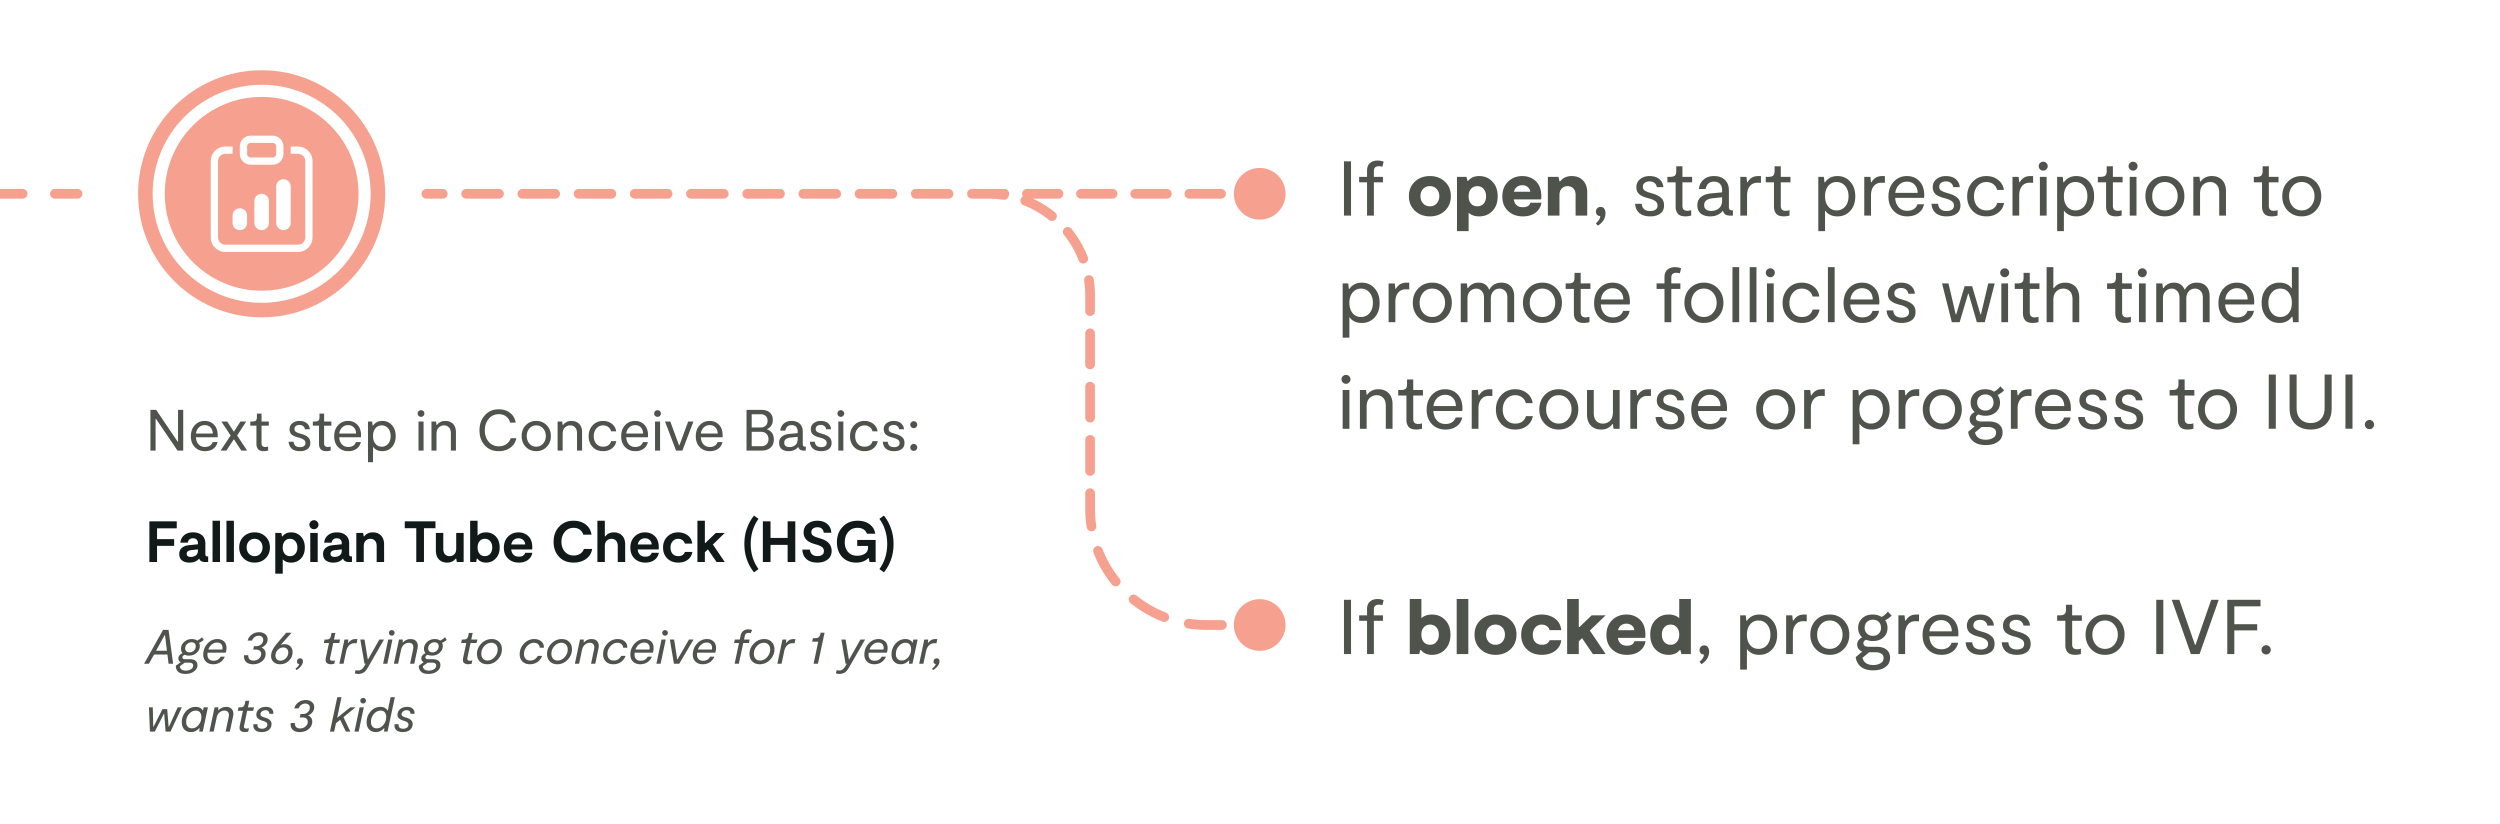 <svg fill="none" xmlns="http://www.w3.org/2000/svg" viewBox="0 0 516 170"><path fill="#fff" d="M0 0h516v170H0z"/><path d="M254.671 129a5.333 5.333 0 1 0 10.666 0 5.333 5.333 0 0 0-10.666 0ZM88.004 39a1 1 0 1 0 0 2v-2Zm166.667 1a5.333 5.333 0 1 0 10.666 0 5.333 5.333 0 0 0-10.666 0Zm-50.674-1a1 1 0 0 0 0 2v-2Zm3.045 2.23a1 1 0 1 0 .302-1.977l-.302 1.977Zm4.932-.739a1 1 0 1 0-.725 1.864l.725-1.864Zm4.543 4.91a1 1 0 0 0 1.253-1.558l-1.253 1.559Zm4.64 1.829a1 1 0 0 0-1.559 1.253l1.559-1.253Zm1.488 6.52a1 1 0 1 0 1.864-.725l-1.864.726Zm3.102 3.906a1 1 0 0 0-1.978.302l1.978-.302ZM224 64.211a1 1 0 1 0 2 0h-2Zm2 4.583a1 1 0 0 0-2 0h2Zm-2 6.416a1 1 0 1 0 2 0h-2Zm2 4.583a1 1 0 0 0-2 0h2Zm-2 6.416a1 1 0 1 0 2 0h-2Zm2 4.584a1 1 0 0 0-2 0h2Zm-2 6.416a1 1 0 1 0 2 0h-2Zm2 4.583a1 1 0 0 0-2 0h2Zm-1.713 7.011a1 1 0 1 0 1.977-.302l-1.977.302Zm3.271 4.536a1 1 0 0 0-1.864.725l1.864-.725Zm1.944 7.31a1 1 0 1 0 1.559-1.253l-1.559 1.253Zm5.102 2.29a1 1 0 1 0-1.253 1.559l1.253-1.559Zm5.332 5.367a1 1 0 1 0 .725-1.864l-.725 1.864Zm5.563-.571a1 1 0 0 0-.302 1.977l.302-1.977ZM252.21 130a1 1 0 0 0 0-2v2Zm4.585-2a1 1 0 1 0 0 2v-2ZM91.387 41a1 1 0 1 0 0-2v2Zm4.833-2a1 1 0 1 0 0 2v-2Zm6.766 2a1 1 0 1 0 0-2v2Zm4.833-2a1 1 0 0 0 0 2v-2Zm6.767 2a1 1 0 0 0 0-2v2Zm4.833-2a1 1 0 1 0 0 2v-2Zm6.766 2a1 1 0 0 0 0-2v2Zm4.833-2a1 1 0 0 0 0 2v-2Zm6.766 2a1 1 0 1 0 0-2v2Zm4.833-2a1 1 0 0 0 0 2v-2Zm6.767 2a1 1 0 0 0 0-2v2Zm4.833-2a1 1 0 1 0 0 2v-2Zm6.766 2a1 1 0 0 0 0-2v2Zm4.833-2a1 1 0 0 0 0 2v-2Zm6.766 2a1 1 0 0 0 0-2v2Zm4.833-2a1 1 0 0 0 0 2v-2Zm6.766 2a1 1 0 1 0 0-2v2Zm4.833-2a1 1 0 0 0 0 2v-2Zm6.767 2a1 1 0 0 0 0-2v2Zm4.833-2a1 1 0 1 0 0 2v-2Zm6.682 2a1 1 0 0 0 0-2v2Zm4.658-2a1 1 0 0 0 0 2v-2Zm6.522 2a1 1 0 0 0 0-2v2Zm4.652-2a1 1 0 0 0 0 2v-2Zm6.509 2a1 1 0 1 0 0-2v2Zm4.676-2a1 1 0 0 0 0 2v-2Zm6.522 2a1 1 0 0 0 0-2v2Zm4.656-2a1 1 0 1 0 0 2v-2Zm6.534 2a1 1 0 0 0 0-2v2Zm4.662-2a1 1 0 0 0 0 2v-2Zm-52.69 2c1.036 0 2.052.079 3.045.23l.302-1.977a22.184 22.184 0 0 0-3.347-.253v2Zm7.252 1.355c1.916.746 3.69 1.779 5.268 3.047l1.253-1.56a21.982 21.982 0 0 0-5.796-3.351l-.725 1.864Zm8.349 6.128a19.982 19.982 0 0 1 3.047 5.268l1.864-.726a21.98 21.98 0 0 0-3.352-5.795l-1.559 1.253Zm4.171 9.475a20.1 20.1 0 0 1 .231 3.045h2c0-1.138-.087-2.255-.253-3.347l-1.978.302Zm.231 3.045v3.208h2v-3.208h-2Zm0 7.79v6.417h2v-6.416h-2Zm0 11v6.416h2v-6.416h-2Zm0 11v6.416h2v-6.416h-2Zm0 10.999V105h2v-3.208h-2Zm0 3.208c0 1.292.098 2.562.287 3.803l1.977-.302A23.211 23.211 0 0 1 226 105h-2Zm1.694 9.064a24.974 24.974 0 0 0 3.808 6.585l1.559-1.253a22.958 22.958 0 0 1-3.503-6.057l-1.864.725Zm7.657 10.434a24.974 24.974 0 0 0 6.585 3.808l.725-1.864a23.013 23.013 0 0 1-6.057-3.503l-1.253 1.559Zm11.846 5.214c1.241.19 2.511.288 3.803.288v-2c-1.191 0-2.36-.09-3.501-.265l-.302 1.977ZM249 130H252.21v-2H249v2Zm7.795 0H260.004v-2H256.795v2ZM88.004 41h3.383v-2h-3.383v2Zm8.216 0h6.766v-2H96.22v2Zm11.599 0h6.767v-2h-6.767v2Zm11.6 0h6.766v-2h-6.766v2Zm11.599 0h6.766v-2h-6.766v2Zm11.599 0h6.767v-2h-6.767v2Zm11.6 0h6.766v-2h-6.766v2Zm11.599 0h6.766v-2h-6.766v2Zm11.599 0h6.766v-2h-6.766v2Zm11.599 0h6.767v-2h-6.767v2Zm11.6 0h3.383v-2h-3.383v2Zm3.383 0h3.299v-2h-3.299v2Zm7.957 0h6.522v-2h-6.522v2Zm11.174 0h6.509v-2h-6.509v2Zm11.185 0h6.522v-2h-6.522v2Zm11.178 0h6.534v-2h-6.534v2Zm11.196 0h3.317v-2h-3.317v2Z" fill="#F6A18F"/><path d="M16 41a1 1 0 1 0 0-2v2ZM4.667 41a1 1 0 1 0 0-2v2Zm6.666-2a1 1 0 1 0 0 2v-2ZM0 41h4.667v-2H0v2Zm11.333 0H16v-2h-4.667v2Z" fill="#F6A18F"/><circle cx="54.004" cy="40" r="24" stroke="#F6A18F" stroke-width="3"/><circle cx="54.004" cy="40" r="20" fill="#F6A18F"/><path d="M48.004 44.5a1.5 1.5 0 1 1 3 0V46a1.5 1.5 0 1 1-3 0v-1.5Zm9-6a1.5 1.5 0 1 1 3 0V46a1.5 1.5 0 1 1-3 0v-7.5Zm-4.5 3a1.5 1.5 0 1 1 3 0V46a1.5 1.5 0 1 1-3 0v-4.5Z" fill="#fff"/><path d="M48.004 30.25h-1.5a3 3 0 0 0-3 3V49a3 3 0 0 0 3 3h15a3 3 0 0 0 3-3V33.25a3 3 0 0 0-3-3h-1.5v1.5h1.5a1.5 1.5 0 0 1 1.5 1.5V49a1.5 1.5 0 0 1-1.5 1.5h-15a1.5 1.5 0 0 1-1.5-1.5V33.25a1.5 1.5 0 0 1 1.5-1.5h1.5v-1.5Z" fill="#fff"/><path d="M56.254 29.5a.75.75 0 0 1 .75.75v1.5a.75.75 0 0 1-.75.75h-4.5a.75.75 0 0 1-.75-.75v-1.5a.75.75 0 0 1 .75-.75h4.5Zm-4.5-1.5a2.25 2.25 0 0 0-2.25 2.25v1.5a2.25 2.25 0 0 0 2.25 2.25h4.5a2.25 2.25 0 0 0 2.25-2.25v-1.5a2.25 2.25 0 0 0-2.25-2.25h-4.5Z" fill="#fff"/><path d="M36.748 84.6h1.068V93H36.64l-4.44-6.552h-.084V93h-1.068v-8.4h1.188l4.428 6.552h.084V84.6Zm8.19 5.28c0 .056-.009.18-.025.372h-4.475c.031.6.212 1.084.54 1.452.335.368.78.552 1.331.552.393 0 .724-.084.997-.252a1.34 1.34 0 0 0 .576-.756h1.02c-.129.592-.425 1.052-.889 1.38-.463.328-1.032.492-1.703.492-.857 0-1.556-.28-2.1-.84-.544-.56-.816-1.3-.816-2.22 0-.952.272-1.72.816-2.304.544-.584 1.227-.876 2.051-.876.768 0 1.404.26 1.908.78.513.52.769 1.26.769 2.22Zm-1.489-1.656c-.303-.32-.7-.48-1.188-.48s-.9.168-1.236.504a2.01 2.01 0 0 0-.575 1.236h3.467c-.008-.52-.163-.94-.468-1.26ZM45.526 93l2.076-3.108L45.693 87h1.2l1.344 2.064h.072L49.63 87h1.188l-1.872 2.892L51.01 93h-1.212l-1.488-2.292h-.072L46.725 93h-1.2Zm8.937.12c-.568 0-.968-.14-1.2-.42-.224-.288-.336-.64-.336-1.056v-3.792h-1.272V87h.408c.352 0 .6-.064.744-.192.144-.136.216-.368.216-.696v-.744h.96V87h1.5v.852h-1.5V91.5c0 .504.252.756.756.756.192 0 .392-.032.6-.096v.828c-.32.088-.612.132-.876.132Zm7.463 0c-.744 0-1.316-.176-1.716-.528-.392-.352-.604-.824-.636-1.416h1.02c.072.744.516 1.116 1.332 1.116.32 0 .584-.068.792-.204.216-.144.324-.356.324-.636 0-.296-.112-.524-.336-.684-.216-.16-.516-.296-.9-.408l-.408-.108a5.066 5.066 0 0 1-.564-.192 3.251 3.251 0 0 1-.504-.276 1.248 1.248 0 0 1-.42-.492 1.59 1.59 0 0 1-.144-.696c0-.52.196-.936.588-1.248.4-.312.88-.468 1.44-.468.672 0 1.192.168 1.56.504.368.336.564.74.588 1.212h-1.02a.883.883 0 0 0-.336-.636c-.2-.168-.46-.252-.78-.252-.296 0-.544.072-.744.216-.192.144-.288.352-.288.624 0 .136.028.256.084.36a.73.73 0 0 0 .264.252c.128.072.24.128.336.168.104.04.252.088.444.144l.384.12c.528.144.952.356 1.272.636.328.272.492.672.492 1.2 0 .56-.2.984-.6 1.272-.4.28-.908.42-1.524.42Zm5.451 0c-.568 0-.968-.14-1.2-.42-.224-.288-.336-.64-.336-1.056v-3.792h-1.272V87h.408c.352 0 .6-.064.744-.192.144-.136.216-.368.216-.696v-.744h.96V87h1.5v.852h-1.5V91.5c0 .504.252.756.756.756.192 0 .392-.032.6-.096v.828c-.32.088-.612.132-.876.132Zm7.14-3.24c0 .056-.008.18-.024.372h-4.476c.032.6.212 1.084.54 1.452.336.368.78.552 1.332.552.392 0 .724-.084.996-.252a1.34 1.34 0 0 0 .576-.756h1.02c-.128.592-.424 1.052-.888 1.38-.464.328-1.032.492-1.704.492-.856 0-1.556-.28-2.1-.84-.544-.56-.816-1.3-.816-2.22 0-.952.272-1.72.816-2.304.544-.584 1.228-.876 2.052-.876.768 0 1.404.26 1.908.78.512.52.768 1.26.768 2.22Zm-1.488-1.656c-.304-.32-.7-.48-1.188-.48s-.9.168-1.236.504a2.01 2.01 0 0 0-.576 1.236h3.468c-.008-.52-.164-.94-.468-1.26Zm5.885-1.344c.808 0 1.468.292 1.98.876.52.576.78 1.328.78 2.256 0 .936-.26 1.688-.78 2.256-.512.568-1.172.852-1.98.852-.848 0-1.488-.304-1.92-.912V95.4H75.95V87h.864l.096.852h.072c.464-.648 1.108-.972 1.932-.972Zm-.132 5.316c.544 0 .988-.2 1.332-.6.344-.408.516-.936.516-1.584 0-.656-.172-1.188-.516-1.596a1.662 1.662 0 0 0-1.332-.612c-.536 0-.968.204-1.296.612-.328.4-.492.932-.492 1.596 0 .648.164 1.176.492 1.584.328.4.76.6 1.296.6Zm8.126-6.156a.71.71 0 0 1-.504-.204.67.67 0 0 1-.204-.492c0-.192.068-.352.204-.48a.71.71 0 0 1 .504-.204c.184 0 .344.068.48.204a.632.632 0 0 1 .204.48.67.67 0 0 1-.204.492.657.657 0 0 1-.48.204ZM86.38 93v-6h1.044v6H86.38Zm2.672 0v-6h.948l.096.72h.084c.408-.56.988-.84 1.74-.84.656 0 1.184.204 1.584.612.4.408.6.988.6 1.74V93h-1.044v-3.54c0-.552-.132-.964-.396-1.236-.256-.28-.592-.42-1.008-.42-.44 0-.812.152-1.116.456-.296.296-.444.736-.444 1.32V93H89.05Zm17.521-2.556a3.027 3.027 0 0 1-1.224 1.944c-.664.488-1.464.732-2.4.732-1.192 0-2.156-.4-2.892-1.2-.728-.8-1.092-1.828-1.092-3.084 0-1.264.368-2.304 1.104-3.12.736-.824 1.696-1.236 2.88-1.236.912 0 1.684.244 2.316.732.64.488 1.032 1.16 1.176 2.016h-1.152c-.144-.536-.42-.96-.828-1.272-.408-.312-.908-.468-1.5-.468-.864 0-1.564.324-2.1.972-.528.64-.792 1.432-.792 2.376 0 .952.268 1.736.804 2.352.536.616 1.228.924 2.076.924.616 0 1.14-.152 1.572-.456.432-.304.732-.708.9-1.212h1.152Zm4.107 2.676c-.864 0-1.584-.296-2.16-.888-.568-.6-.852-1.344-.852-2.232 0-.904.284-1.648.852-2.232.568-.592 1.288-.888 2.16-.888.864 0 1.584.296 2.16.888.576.592.864 1.336.864 2.232 0 .896-.288 1.64-.864 2.232-.568.592-1.288.888-2.16.888Zm-1.416-1.56c.368.424.84.636 1.416.636s1.048-.212 1.416-.636c.376-.432.564-.952.564-1.56 0-.616-.188-1.136-.564-1.56-.368-.424-.84-.636-1.416-.636-.584 0-1.056.212-1.416.636-.36.424-.54.944-.54 1.56 0 .608.18 1.128.54 1.56ZM115.09 93v-6h.948l.096.72h.084c.408-.56.988-.84 1.74-.84.656 0 1.184.204 1.584.612.4.408.6.988.6 1.74V93h-1.044v-3.54c0-.552-.132-.964-.396-1.236-.256-.28-.592-.42-1.008-.42-.44 0-.812.152-1.116.456-.296.296-.444.736-.444 1.32V93h-1.044Zm9.393.12c-.896 0-1.62-.292-2.172-.876-.544-.584-.816-1.32-.816-2.208 0-.912.28-1.664.84-2.256.56-.6 1.272-.9 2.136-.9.688 0 1.284.192 1.788.576.512.376.82.9.924 1.572h-1.056a1.513 1.513 0 0 0-.564-.876c-.296-.232-.66-.348-1.092-.348-.56 0-1.02.212-1.38.636-.36.424-.54.956-.54 1.596 0 .624.176 1.14.528 1.548.352.408.82.612 1.404.612.864 0 1.42-.384 1.668-1.152h1.056a2.34 2.34 0 0 1-.912 1.512c-.488.376-1.092.564-1.812.564Zm9.271-3.24c0 .056-.008.18-.024.372h-4.476c.032.6.212 1.084.54 1.452.336.368.78.552 1.332.552.392 0 .724-.084.996-.252a1.34 1.34 0 0 0 .576-.756h1.02c-.128.592-.424 1.052-.888 1.38-.464.328-1.032.492-1.704.492-.856 0-1.556-.28-2.1-.84-.544-.56-.816-1.3-.816-2.22 0-.952.272-1.72.816-2.304.544-.584 1.228-.876 2.052-.876.768 0 1.404.26 1.908.78.512.52.768 1.26.768 2.22Zm-1.488-1.656c-.304-.32-.7-.48-1.188-.48s-.9.168-1.236.504a2.01 2.01 0 0 0-.576 1.236h3.468c-.008-.52-.164-.94-.468-1.26Zm3.461-2.184a.71.71 0 0 1-.504-.204.67.67 0 0 1-.204-.492c0-.192.068-.352.204-.48a.71.71 0 0 1 .504-.204c.184 0 .344.068.48.204a.632.632 0 0 1 .204.48.67.67 0 0 1-.204.492.657.657 0 0 1-.48.204Zm-.528 6.96v-6h1.044v6h-1.044Zm4.341 0-2.28-6h1.092l1.8 4.908h.084l1.8-4.908h1.092l-2.28 6h-1.308Zm9.612-3.12c0 .056-.008.18-.024.372h-4.476c.032.6.212 1.084.54 1.452.336.368.78.552 1.332.552.392 0 .724-.084.996-.252a1.34 1.34 0 0 0 .576-.756h1.02c-.128.592-.424 1.052-.888 1.38-.464.328-1.032.492-1.704.492-.856 0-1.556-.28-2.1-.84-.544-.56-.816-1.3-.816-2.22 0-.952.272-1.72.816-2.304.544-.584 1.228-.876 2.052-.876.768 0 1.404.26 1.908.78.512.52.768 1.26.768 2.22Zm-1.488-1.656c-.304-.32-.7-.48-1.188-.48s-.9.168-1.236.504a2.01 2.01 0 0 0-.576 1.236h3.468c-.008-.52-.164-.94-.468-1.26Zm10.655.396c.936.352 1.404 1.048 1.404 2.088 0 .72-.228 1.284-.684 1.692-.448.4-1.072.6-1.872.6h-3.084v-8.4h3.06c.776 0 1.364.188 1.764.564.4.368.6.876.6 1.524 0 .88-.396 1.504-1.188 1.872v.06Zm-3.168-3.12v2.724h1.86c.448 0 .796-.124 1.044-.372.248-.256.372-.596.372-1.02 0-.416-.128-.74-.384-.972-.248-.24-.58-.36-.996-.36h-1.896Zm1.932 6.6c.48 0 .856-.132 1.128-.396.272-.264.408-.616.408-1.056 0-.448-.14-.812-.42-1.092-.28-.288-.656-.432-1.128-.432h-1.92V92.1h1.932Zm9.078.084h.156V93h-.48c-.592 0-.948-.256-1.068-.768-.464.592-1.124.888-1.98.888-.592 0-1.072-.144-1.44-.432-.36-.296-.54-.724-.54-1.284 0-.544.184-.968.552-1.272.376-.312.872-.5 1.488-.564l1.788-.168v-.336c0-.416-.108-.74-.324-.972-.216-.232-.524-.348-.924-.348-.72 0-1.152.38-1.296 1.14h-1.044c.064-.592.3-1.072.708-1.44.416-.376.96-.564 1.632-.564.696 0 1.252.192 1.668.576.424.384.636.928.636 1.632v2.604c0 .328.156.492.468.492Zm-1.524-1.488v-.528l-1.452.144c-.408.04-.732.148-.972.324-.232.176-.348.42-.348.732s.1.544.3.696c.2.144.456.216.768.216.456 0 .852-.128 1.188-.384.344-.264.516-.664.516-1.2Zm4.878 2.424c-.744 0-1.316-.176-1.716-.528-.392-.352-.604-.824-.636-1.416h1.02c.072.744.516 1.116 1.332 1.116.32 0 .584-.068.792-.204.216-.144.324-.356.324-.636 0-.296-.112-.524-.336-.684-.216-.16-.516-.296-.9-.408l-.408-.108a5.066 5.066 0 0 1-.564-.192 3.251 3.251 0 0 1-.504-.276 1.248 1.248 0 0 1-.42-.492 1.59 1.59 0 0 1-.144-.696c0-.52.196-.936.588-1.248.4-.312.88-.468 1.44-.468.672 0 1.192.168 1.56.504.368.336.564.74.588 1.212h-1.02a.883.883 0 0 0-.336-.636c-.2-.168-.46-.252-.78-.252-.296 0-.544.072-.744.216-.192.144-.288.352-.288.624 0 .136.028.256.084.36a.73.73 0 0 0 .264.252c.128.072.24.128.336.168.104.04.252.088.444.144l.384.12c.528.144.952.356 1.272.636.328.272.492.672.492 1.2 0 .56-.2.984-.6 1.272-.4.28-.908.42-1.524.42Zm4.041-7.08a.71.71 0 0 1-.504-.204.67.67 0 0 1-.204-.492c0-.192.068-.352.204-.48a.71.71 0 0 1 .504-.204c.184 0 .344.068.48.204a.632.632 0 0 1 .204.48.67.67 0 0 1-.204.492.657.657 0 0 1-.48.204Zm-.528 6.96v-6h1.044v6h-1.044Zm5.408.12c-.896 0-1.62-.292-2.172-.876-.544-.584-.816-1.32-.816-2.208 0-.912.28-1.664.84-2.256.56-.6 1.272-.9 2.136-.9.688 0 1.284.192 1.788.576.512.376.82.9.924 1.572h-1.056a1.513 1.513 0 0 0-.564-.876c-.296-.232-.66-.348-1.092-.348-.56 0-1.02.212-1.38.636-.36.424-.54.956-.54 1.596 0 .624.176 1.14.528 1.548.352.408.82.612 1.404.612.864 0 1.42-.384 1.668-1.152h1.056a2.34 2.34 0 0 1-.912 1.512c-.488.376-1.092.564-1.812.564Zm6.126 0c-.744 0-1.316-.176-1.716-.528-.392-.352-.604-.824-.636-1.416h1.02c.072.744.516 1.116 1.332 1.116.32 0 .584-.068.792-.204.216-.144.324-.356.324-.636 0-.296-.112-.524-.336-.684-.216-.16-.516-.296-.9-.408l-.408-.108a5.066 5.066 0 0 1-.564-.192 3.251 3.251 0 0 1-.504-.276 1.248 1.248 0 0 1-.42-.492 1.59 1.59 0 0 1-.144-.696c0-.52.196-.936.588-1.248.4-.312.88-.468 1.44-.468.672 0 1.192.168 1.56.504.368.336.564.74.588 1.212h-1.02a.883.883 0 0 0-.336-.636c-.2-.168-.46-.252-.78-.252-.296 0-.544.072-.744.216-.192.144-.288.352-.288.624 0 .136.028.256.084.36a.73.73 0 0 0 .264.252c.128.072.24.128.336.168.104.04.252.088.444.144l.384.12c.528.144.952.356 1.272.636.328.272.492.672.492 1.2 0 .56-.2.984-.6 1.272-.4.28-.908.42-1.524.42Zm4.546-4.956a.685.685 0 0 1-.504.204.725.725 0 0 1-.516-.204.71.71 0 0 1-.204-.504c0-.2.068-.368.204-.504a.704.704 0 0 1 .516-.216c.2 0 .368.072.504.216a.685.685 0 0 1 .204.504.71.71 0 0 1-.204.504Zm0 4.692a.685.685 0 0 1-.504.204.725.725 0 0 1-.516-.204.71.71 0 0 1-.204-.504c0-.2.068-.368.204-.504a.704.704 0 0 1 .516-.216c.2 0 .368.072.504.216a.685.685 0 0 1 .204.504.71.71 0 0 1-.204.504Z" fill="#4E544C"/><path d="M36.484 109.052h-4.068v2.232h3.528v1.38h-3.528V116h-1.584v-8.4h5.652v1.452Zm6.334 5.796h.144V116h-.648c-.632 0-1.036-.24-1.212-.72-.44.56-1.1.84-1.98.84-.64 0-1.156-.148-1.548-.444-.384-.304-.576-.744-.576-1.32 0-.544.18-.968.54-1.272.368-.312.848-.496 1.44-.552l1.872-.192v-.252c0-.32-.092-.564-.276-.732-.184-.168-.428-.252-.732-.252-.616 0-.976.3-1.08.9h-1.536c.064-.64.328-1.152.792-1.536.464-.392 1.072-.588 1.824-.588s1.364.196 1.836.588c.472.384.708.96.708 1.728v2.196c0 .304.144.456.432.456Zm-1.968-1.164v-.288l-1.344.144c-.648.072-.972.324-.972.756s.284.648.852.648c.384 0 .724-.1 1.02-.3.296-.208.444-.528.444-.96ZM43.87 116v-8.52h1.537V116H43.87Zm2.872 0v-8.52h1.536V116h-1.536Zm5.8.12c-.903 0-1.66-.292-2.267-.876-.6-.592-.9-1.344-.9-2.256 0-.912.3-1.656.9-2.232.6-.584 1.356-.876 2.268-.876.912 0 1.668.292 2.268.876.6.576.9 1.32.9 2.232 0 .92-.3 1.672-.9 2.256-.6.584-1.356.876-2.268.876Zm0-1.332c.489 0 .885-.172 1.189-.516.304-.344.456-.772.456-1.284 0-.504-.152-.924-.456-1.26-.304-.344-.7-.516-1.188-.516s-.884.172-1.188.516c-.296.336-.444.756-.444 1.26 0 .512.152.94.456 1.284.304.344.696.516 1.176.516Zm7.554-4.908c.816 0 1.488.288 2.016.864.536.576.804 1.332.804 2.268 0 .952-.268 1.708-.804 2.268-.536.56-1.208.84-2.016.84-.752 0-1.332-.228-1.74-.684v2.964H56.82V110h1.248l.132.708h.108c.416-.552 1.012-.828 1.788-.828Zm-1.332 4.416c.272.328.636.492 1.092.492.456 0 .824-.164 1.104-.492.28-.328.42-.756.42-1.284 0-.536-.14-.968-.42-1.296-.28-.336-.648-.504-1.104-.504-.456 0-.82.164-1.092.492-.272.328-.408.764-.408 1.308 0 .528.136.956.408 1.284Zm6.043-5.064a.94.94 0 0 1-.672-.276.887.887 0 0 1-.276-.648c0-.264.092-.484.276-.66a.94.94 0 0 1 .672-.276c.256 0 .472.092.648.276a.876.876 0 0 1 .276.66.887.887 0 0 1-.276.648.887.887 0 0 1-.648.276ZM64.039 116v-6h1.536v6h-1.536Zm8.462-1.152h.144V116h-.648c-.632 0-1.036-.24-1.212-.72-.44.56-1.1.84-1.98.84-.64 0-1.156-.148-1.548-.444-.384-.304-.576-.744-.576-1.32 0-.544.18-.968.54-1.272.368-.312.848-.496 1.44-.552l1.872-.192v-.252c0-.32-.092-.564-.276-.732-.184-.168-.428-.252-.732-.252-.616 0-.976.3-1.08.9H66.91c.064-.64.328-1.152.792-1.536.464-.392 1.072-.588 1.824-.588s1.364.196 1.836.588c.472.384.708.96.708 1.728v2.196c0 .304.144.456.432.456Zm-1.968-1.164v-.288l-1.344.144c-.648.072-.972.324-.972.756s.284.648.852.648c.384 0 .724-.1 1.02-.3.296-.208.444-.528.444-.96Zm3.01 2.316v-6h1.404l.132.708h.096c.424-.552 1.012-.828 1.764-.828.72 0 1.288.22 1.704.66.424.44.636 1.048.636 1.824V116h-1.536v-3.324c0-.472-.12-.832-.36-1.08-.24-.256-.548-.384-.924-.384-.392 0-.72.132-.984.396-.264.256-.396.636-.396 1.14V116h-1.536Zm16.337-8.4v1.416h-2.376V116H85.92v-6.984h-2.376V107.6h6.336Zm5.817 2.4v6h-1.404l-.132-.708h-.096c-.424.552-1.012.828-1.764.828-.72 0-1.292-.22-1.716-.66-.416-.44-.624-1.048-.624-1.824V110h1.536v3.324c0 .472.12.836.36 1.092.24.248.552.372.936.372.392 0 .716-.128.972-.384.264-.264.396-.648.396-1.152V110h1.536Zm4.618-.12c.808 0 1.48.28 2.016.84.536.56.804 1.316.804 2.268 0 .936-.268 1.692-.804 2.268-.528.576-1.2.864-2.016.864-.776 0-1.372-.276-1.788-.828h-.108l-.132.708h-1.248v-8.52h1.536v3.084c.408-.456.988-.684 1.74-.684Zm-1.332 4.416c.272.328.636.492 1.092.492.456 0 .824-.164 1.104-.492.28-.336.42-.772.42-1.308 0-.528-.14-.956-.42-1.284-.28-.328-.648-.492-1.104-.492-.456 0-.82.164-1.092.492-.272.328-.408.756-.408 1.284 0 .544.136.98.408 1.308Zm9.417-.192h1.476c-.12.624-.428 1.116-.924 1.476-.488.36-1.112.54-1.872.54-.904 0-1.644-.28-2.22-.84-.576-.568-.864-1.308-.864-2.22 0-.96.288-1.728.864-2.304.584-.584 1.304-.876 2.16-.876.8 0 1.472.26 2.016.78.552.52.828 1.288.828 2.304 0 .072-.008.22-.024.444h-4.32c.032.44.184.8.456 1.08.28.272.648.408 1.104.408.712 0 1.152-.264 1.32-.792Zm-1.38-3c-.4 0-.736.12-1.008.36-.264.24-.424.544-.48.912h2.868c-.016-.376-.152-.68-.408-.912-.256-.24-.58-.36-.972-.36Zm15.201 2.196c-.136.88-.56 1.572-1.272 2.076-.704.496-1.556.744-2.556.744-1.264 0-2.268-.4-3.012-1.2-.744-.8-1.116-1.828-1.116-3.084 0-1.28.38-2.324 1.14-3.132.76-.816 1.756-1.224 2.988-1.224.976 0 1.8.252 2.472.756.672.504 1.08 1.208 1.224 2.112h-1.704a1.934 1.934 0 0 0-.72-1.032c-.344-.248-.768-.372-1.272-.372-.744 0-1.348.276-1.812.828-.464.552-.696 1.24-.696 2.064 0 .832.236 1.512.708 2.04.48.52 1.08.78 1.8.78.536 0 .988-.12 1.356-.36.376-.248.632-.58.768-.996h1.704Zm4.476-3.42c.72 0 1.288.22 1.704.66.424.44.636 1.048.636 1.824V116h-1.536v-3.324c0-.472-.12-.832-.36-1.08-.24-.256-.548-.384-.924-.384-.392 0-.72.132-.984.396-.264.256-.396.636-.396 1.14V116h-1.536v-8.52h1.536v3.228h.096c.424-.552 1.012-.828 1.764-.828Zm7.812 4.224h1.476c-.12.624-.428 1.116-.924 1.476-.488.36-1.112.54-1.872.54-.904 0-1.644-.28-2.22-.84-.576-.568-.864-1.308-.864-2.22 0-.96.288-1.728.864-2.304.584-.584 1.304-.876 2.16-.876.8 0 1.472.26 2.016.78.552.52.828 1.288.828 2.304 0 .072-.008.22-.024.444h-4.32c.032.44.184.8.456 1.08.28.272.648.408 1.104.408.712 0 1.152-.264 1.32-.792Zm-1.38-3c-.4 0-.736.12-1.008.36-.264.24-.424.544-.48.912h2.868c-.016-.376-.152-.68-.408-.912-.256-.24-.58-.36-.972-.36Zm6.87 5.016c-.936 0-1.696-.288-2.28-.864-.576-.576-.864-1.32-.864-2.232 0-.928.296-1.684.888-2.268.6-.584 1.344-.876 2.232-.876.744 0 1.392.2 1.944.6.552.4.872.972.96 1.716h-1.536a1.233 1.233 0 0 0-.48-.708c-.24-.184-.536-.276-.888-.276-.456 0-.836.172-1.14.516-.296.336-.444.768-.444 1.296s.144.956.432 1.284c.296.32.688.48 1.176.48.704 0 1.156-.288 1.356-.864h1.548a2.402 2.402 0 0 1-.948 1.608c-.52.392-1.172.588-1.956.588Zm9.59-6.12-2.448 2.388 2.448 3.612h-1.692l-1.788-2.604-.624.6V116h-1.536v-8.52h1.536v4.596h.096l2.16-2.076h1.848Zm6.967 7.464-.924.66c-.592-.704-1.072-1.552-1.44-2.544-.368-1-.552-2.1-.552-3.3 0-1.2.184-2.3.552-3.3.376-1 .856-1.852 1.44-2.556l.924.66c-1.072 1.488-1.608 3.22-1.608 5.196 0 1.952.536 3.68 1.608 5.184Zm6.009-9.864h1.584v8.4h-1.584v-3.54h-3.528V116h-1.584v-8.4h1.584v3.432h3.528V107.6Zm9.087 6.096c0 .784-.28 1.384-.84 1.8-.552.416-1.244.624-2.076.624-.976 0-1.736-.24-2.28-.72-.536-.488-.82-1.144-.852-1.968h1.56c.04.424.192.756.456.996.272.232.644.348 1.116.348.384 0 .7-.084.948-.252.248-.176.372-.436.372-.78 0-.2-.044-.376-.132-.528a.966.966 0 0 0-.396-.384 2.813 2.813 0 0 0-.48-.252 7.355 7.355 0 0 0-.588-.192l-.48-.144c-1.408-.424-2.112-1.204-2.112-2.34 0-.736.268-1.324.804-1.764.536-.44 1.216-.66 2.04-.66.848 0 1.532.232 2.052.696.52.456.792 1.048.816 1.776h-1.56c-.04-.344-.168-.616-.384-.816-.216-.208-.52-.312-.912-.312-.376 0-.68.092-.912.276a.888.888 0 0 0-.348.732c0 .168.036.32.108.456.08.128.2.24.36.336.16.088.304.156.432.204.136.048.316.108.54.18l.42.132c.208.064.392.128.552.192.168.064.368.168.6.312.24.136.436.292.588.468.16.168.296.392.408.672.12.272.18.576.18.912Zm5.277-2.256h3.804V116h-1.26l-.156-.804h-.096c-.616.616-1.452.924-2.508.924-1.2 0-2.164-.388-2.892-1.164-.72-.784-1.08-1.796-1.08-3.036 0-1.288.396-2.348 1.188-3.18.792-.84 1.816-1.26 3.072-1.26 1.04 0 1.88.252 2.52.756.64.504 1.02 1.148 1.14 1.932h-1.728a1.664 1.664 0 0 0-.696-.9c-.336-.216-.748-.324-1.236-.324-.8 0-1.44.28-1.92.84-.48.552-.72 1.264-.72 2.136 0 .824.228 1.496.684 2.016.456.512 1.08.768 1.872.768.656 0 1.192-.144 1.608-.432.424-.288.636-.7.636-1.236v-.36h-2.232v-1.236Zm4.581 6.024c1.072-1.504 1.608-3.232 1.608-5.184 0-1.976-.536-3.708-1.608-5.196l.924-.66c.584.704 1.06 1.556 1.428 2.556.376 1 .564 2.1.564 3.3 0 1.2-.184 2.3-.552 3.3-.368.992-.848 1.84-1.44 2.544l-.924-.66Z" fill="#111A18"/><path d="m34.794 137-.24-1.91h-2.76l-1.05 1.91h-1.01l3.93-7h1.12l.95 7h-.94Zm-2.58-2.69h2.24l-.4-3.24h-.06l-1.78 3.24Zm5.907.83c-.314.133-.47.313-.47.54 0 .253.2.38.6.38h.96c.486 0 .863.103 1.13.31.273.207.41.51.41.91 0 .513-.234.943-.7 1.29-.46.353-1.054.53-1.78.53-.707 0-1.22-.163-1.54-.49-.32-.32-.464-.727-.43-1.22l1.01-.72c-.334-.153-.5-.407-.5-.76 0-.473.29-.837.87-1.09a1.33 1.33 0 0 1-.32-.9c0-.553.216-1.027.65-1.42.44-.4.966-.6 1.58-.6.44 0 .81.107 1.11.32.373-.173.703-.407.99-.7l.37.56a3.584 3.584 0 0 1-.97.6c.1.187.15.41.15.67 0 .54-.217 1.003-.65 1.39-.434.387-.96.58-1.58.58-.347 0-.644-.06-.89-.18Zm1.41-2.57c-.354 0-.66.123-.92.37s-.39.54-.39.88c0 .247.08.447.24.6.16.153.376.23.65.23.353 0 .656-.123.91-.37a1.21 1.21 0 0 0 .38-.9c0-.253-.077-.45-.23-.59-.154-.147-.367-.22-.64-.22Zm.35 4.83c0-.42-.284-.63-.85-.63h-.89l-1.01.72c.04.613.45.92 1.23.92.426 0 .786-.1 1.08-.3.293-.193.44-.43.44-.71Zm6.708-2.69h-3.73c-.094.5-.034.903.18 1.21.22.307.56.46 1.02.46.686 0 1.173-.28 1.46-.84h.88a2.555 2.555 0 0 1-.94 1.15c-.414.273-.904.41-1.47.41-.607 0-1.1-.18-1.48-.54-.374-.367-.56-.84-.56-1.42 0-.88.286-1.64.86-2.28.573-.64 1.26-.96 2.06-.96.553 0 1.003.16 1.35.48.353.32.53.77.53 1.35 0 .36-.054.687-.16.98Zm-.87-1.69c-.2-.267-.504-.4-.91-.4-.407 0-.78.143-1.12.43-.334.28-.56.62-.68 1.02h2.88c.086-.433.03-.783-.17-1.05Zm8.298.68c.253.087.45.24.59.46.146.22.22.483.22.79 0 .6-.247 1.11-.74 1.53-.487.413-1.104.62-1.85.62-.64 0-1.127-.167-1.46-.5-.334-.34-.464-.797-.39-1.37h.86c-.02.32.053.587.22.8.173.213.453.32.84.32.44 0 .816-.137 1.13-.41.313-.273.47-.597.47-.97 0-.273-.094-.49-.28-.65-.187-.16-.447-.24-.78-.24h-.59l.15-.71h.54c.38 0 .703-.13.97-.39.273-.26.41-.567.41-.92 0-.26-.084-.463-.25-.61-.167-.153-.39-.23-.67-.23-.307 0-.587.087-.84.26a1.59 1.59 0 0 0-.56.74h-.89c.14-.527.43-.947.87-1.26.446-.313.946-.47 1.5-.47.506 0 .923.133 1.25.4.333.267.5.623.5 1.07 0 .393-.12.737-.36 1.03a2.32 2.32 0 0 1-.86.66v.05Zm4.723-.74c.487 0 .884.15 1.19.45.307.3.46.7.46 1.2 0 .673-.25 1.257-.75 1.75-.5.493-1.113.74-1.84.74-.553 0-1-.157-1.34-.47-.34-.313-.51-.73-.51-1.25 0-.76.417-1.627 1.25-2.6l1.86-2.18h1.12l-2.24 2.51c.247-.1.514-.15.8-.15Zm-.87 3.4c.434 0 .814-.17 1.14-.51.327-.34.49-.733.49-1.18 0-.307-.09-.553-.27-.74-.18-.193-.43-.29-.75-.29-.44 0-.82.167-1.14.5-.32.327-.48.71-.48 1.15 0 .32.087.58.26.78.18.193.43.29.75.29Zm4.078-.48c.173 0 .313.053.42.16.107.107.16.253.16.44 0 .32-.127.647-.38.98-.247.34-.57.62-.97.84l-.19-.31c.44-.313.693-.627.76-.94a.483.483 0 0 1-.33-.14.496.496 0 0 1-.12-.35c0-.2.06-.363.18-.49a.617.617 0 0 1 .47-.19Zm8.236-3.88-.16.71h-1.24l-.64 3.04c-.094.42.07.63.49.63.166 0 .336-.027.51-.08l-.14.69c-.28.073-.514.11-.7.11-.32 0-.574-.063-.76-.19-.187-.127-.294-.28-.32-.46-.02-.187-.017-.38.01-.58l.67-3.16h-1.06l.15-.71h.34c.286 0 .503-.053.65-.16.146-.107.25-.3.31-.58l.13-.62h.8l-.29 1.36h1.25Zm3.253-.1h.34l-.18.88c-.1-.013-.25-.02-.45-.02-.413 0-.773.15-1.08.45-.3.3-.5.69-.6 1.17l-.56 2.62h-.87l1.06-5h.79l-.06.69h.07c.207-.267.423-.463.65-.59.234-.133.53-.2.89-.2Zm5.82.1-3.33 5.78c-.08.133-.14.23-.18.29a2.127 2.127 0 0 1-.24.33c-.127.16-.25.28-.37.36-.12.08-.287.157-.5.23-.207.073-.427.11-.66.11-.247 0-.493-.037-.74-.11l.14-.67c.2.047.373.07.52.07.487 0 .883-.247 1.19-.74l.4-.65h-.26l-.86-5h.87l.67 4.09h.07l2.32-4.09h.96Zm1.613-.8c-.16 0-.3-.057-.42-.17a.558.558 0 0 1-.17-.41c0-.16.057-.293.17-.4.12-.113.26-.17.42-.17.154 0 .287.057.4.17.114.107.17.24.17.4 0 .16-.056.297-.17.41a.549.549 0 0 1-.4.17Zm.13.8-1.06 5h-.87l1.06-5H81Zm3.727-.1c.553 0 .963.173 1.23.52.273.347.343.837.21 1.47l-.66 3.11h-.87l.62-2.95c.1-.453.067-.797-.1-1.03-.167-.233-.423-.35-.77-.35-.367 0-.7.127-1 .38-.3.247-.503.613-.61 1.1l-.61 2.85h-.87l1.06-5h.79l-.04.6h.06c.453-.467.973-.7 1.56-.7Zm3.54 3.24c-.313.133-.47.313-.47.54 0 .253.2.38.6.38h.96c.487 0 .863.103 1.13.31.273.207.41.51.41.91 0 .513-.233.943-.7 1.29-.46.353-1.053.53-1.78.53-.707 0-1.22-.163-1.54-.49-.32-.32-.463-.727-.43-1.22l1.01-.72c-.333-.153-.5-.407-.5-.76 0-.473.29-.837.87-1.09a1.33 1.33 0 0 1-.32-.9c0-.553.217-1.027.65-1.42.44-.4.967-.6 1.58-.6.44 0 .81.107 1.11.32a3.34 3.34 0 0 0 .99-.7l.37.56a3.586 3.586 0 0 1-.97.6c.1.187.15.41.15.67 0 .54-.217 1.003-.65 1.39-.433.387-.96.58-1.58.58-.347 0-.643-.06-.89-.18Zm1.41-2.57c-.353 0-.66.123-.92.37s-.39.54-.39.88c0 .247.08.447.24.6.16.153.377.23.65.23.353 0 .657-.123.91-.37a1.21 1.21 0 0 0 .38-.9c0-.253-.077-.45-.23-.59-.153-.147-.367-.22-.64-.22Zm.35 4.83c0-.42-.283-.63-.85-.63h-.89l-1.01.72c.04.613.45.92 1.23.92.427 0 .787-.1 1.08-.3.293-.193.44-.43.44-.71Zm8.496-5.4-.16.71h-1.24l-.64 3.04c-.093.42.07.63.49.63.167 0 .337-.027.51-.08l-.14.69a2.88 2.88 0 0 1-.7.11c-.32 0-.573-.063-.76-.19-.186-.127-.293-.28-.32-.46-.02-.187-.016-.38.01-.58l.67-3.16h-1.06l.15-.71h.34c.287 0 .504-.053.65-.16.147-.107.25-.3.31-.58l.13-.62h.8l-.29 1.36h1.25Zm2.04 5.1c-.633 0-1.147-.193-1.54-.58-.386-.393-.58-.907-.58-1.54 0-.82.3-1.537.9-2.15.607-.62 1.32-.93 2.14-.93.633 0 1.143.197 1.53.59.387.387.58.893.58 1.52 0 .82-.3 1.54-.9 2.16-.6.62-1.31.93-2.13.93Zm.06-.77c.547 0 1.03-.23 1.45-.69.427-.46.64-.987.64-1.58 0-.407-.117-.74-.35-1-.233-.26-.55-.39-.95-.39-.547 0-1.03.23-1.45.69a2.26 2.26 0 0 0-.62 1.57c0 .413.114.75.34 1.01.227.26.54.39.94.39Zm11.288-.96c-.213.533-.54.957-.98 1.27-.44.307-.96.46-1.56.46-.646 0-1.16-.187-1.54-.56-.38-.38-.57-.88-.57-1.5 0-.84.297-1.573.89-2.2.6-.627 1.31-.94 2.13-.94.574 0 1.05.16 1.43.48.387.313.567.75.54 1.31h-.85a.982.982 0 0 0-.33-.72c-.206-.2-.486-.3-.84-.3-.546 0-1.03.237-1.45.71-.42.467-.63 1-.63 1.6 0 .413.114.743.34.99.227.24.55.36.97.36.674 0 1.187-.32 1.54-.96h.91Zm3.115 1.73c-.633 0-1.147-.193-1.54-.58-.387-.393-.58-.907-.58-1.54 0-.82.3-1.537.9-2.15.607-.62 1.32-.93 2.14-.93.633 0 1.143.197 1.53.59.387.387.58.893.58 1.52 0 .82-.3 1.54-.9 2.16-.6.62-1.31.93-2.13.93Zm.06-.77c.547 0 1.03-.23 1.45-.69.427-.46.64-.987.64-1.58 0-.407-.117-.74-.35-1-.233-.26-.55-.39-.95-.39-.547 0-1.03.23-1.45.69-.413.453-.62.977-.62 1.57 0 .413.113.75.34 1.01.227.26.54.39.94.39Zm6.994-4.43c.554 0 .964.173 1.23.52.274.347.344.837.21 1.47l-.66 3.11h-.87l.62-2.95c.1-.453.067-.797-.1-1.03-.166-.233-.423-.35-.77-.35-.366 0-.7.127-1 .38-.3.247-.503.613-.61 1.1l-.61 2.85h-.87l1.06-5h.79l-.04.6h.06c.454-.467.974-.7 1.56-.7Zm7.048 3.47c-.213.533-.54.957-.98 1.27-.44.307-.96.46-1.56.46-.647 0-1.16-.187-1.54-.56-.38-.38-.57-.88-.57-1.5 0-.84.297-1.573.89-2.2.6-.627 1.31-.94 2.13-.94.573 0 1.05.16 1.43.48.387.313.567.75.54 1.31h-.85a.99.99 0 0 0-.33-.72c-.207-.2-.487-.3-.84-.3-.547 0-1.03.237-1.45.71-.42.467-.63 1-.63 1.6 0 .413.113.743.34.99.227.24.55.36.97.36.673 0 1.187-.32 1.54-.96h.91Zm5.615-.66h-3.73c-.094.5-.034.903.18 1.21.22.307.56.46 1.02.46.686 0 1.173-.28 1.46-.84h.88a2.56 2.56 0 0 1-.94 1.15c-.414.273-.904.41-1.47.41-.607 0-1.1-.18-1.48-.54-.374-.367-.56-.84-.56-1.42 0-.88.286-1.64.86-2.28.573-.64 1.26-.96 2.06-.96.553 0 1.003.16 1.35.48.353.32.53.77.53 1.35 0 .36-.054.687-.16.98Zm-.87-1.69c-.2-.267-.504-.4-.91-.4-.407 0-.78.143-1.12.43-.334.28-.56.62-.68 1.02h2.88c.086-.433.03-.783-.17-1.05Zm3.404-1.82c-.16 0-.3-.057-.42-.17a.556.556 0 0 1-.17-.41c0-.16.056-.293.17-.4.12-.113.26-.17.42-.17a.55.55 0 0 1 .4.17c.113.107.17.24.17.4a.56.56 0 0 1-.17.41.55.55 0 0 1-.4.17Zm.13.8-1.06 5h-.87l1.06-5h.87Zm4.797 0h.94l-2.96 5h-1.09l-.84-5h.88l.64 4.09h.06l2.37-4.09Zm5.429 2.71h-3.73c-.093.5-.033.903.18 1.21.22.307.56.46 1.02.46.687 0 1.174-.28 1.46-.84h.88a2.548 2.548 0 0 1-.94 1.15c-.413.273-.903.41-1.47.41-.606 0-1.1-.18-1.48-.54-.373-.367-.56-.84-.56-1.42 0-.88.287-1.64.86-2.28.574-.64 1.26-.96 2.06-.96.554 0 1.004.16 1.35.48.354.32.53.77.53 1.35 0 .36-.053.687-.16.98Zm-.87-1.69c-.2-.267-.503-.4-.91-.4-.406 0-.78.143-1.12.43a2.1 2.1 0 0 0-.68 1.02h2.88c.087-.433.03-.783-.17-1.05Zm7.719-2.39c-.42 0-.674.21-.76.63l-.16.74h1.17l-.15.71h-1.17l-.92 4.29h-.87l.91-4.29h-1.02l.15-.71h1.03l.17-.82c.086-.413.266-.73.54-.95.28-.22.623-.33 1.03-.33.32 0 .586.05.8.15l-.29.65a1.44 1.44 0 0 0-.46-.07Zm2.331 6.47c-.633 0-1.147-.193-1.54-.58-.387-.393-.58-.907-.58-1.54 0-.82.3-1.537.9-2.15.607-.62 1.32-.93 2.14-.93.633 0 1.143.197 1.53.59.387.387.58.893.58 1.52 0 .82-.3 1.54-.9 2.16-.6.62-1.31.93-2.13.93Zm.06-.77c.547 0 1.03-.23 1.45-.69.427-.46.64-.987.64-1.58 0-.407-.117-.74-.35-1-.233-.26-.55-.39-.95-.39-.547 0-1.03.23-1.45.69-.413.453-.62.977-.62 1.57 0 .413.113.75.34 1.01.227.26.54.39.94.39Zm6.965-4.43h.34l-.18.88c-.1-.013-.25-.02-.45-.02-.414 0-.774.15-1.08.45-.3.3-.5.69-.6 1.17l-.56 2.62h-.87l1.06-5h.79l-.06.69h.07c.206-.267.423-.463.65-.59.233-.133.53-.2.89-.2Zm4.079 5.1.97-4.56h-1.26l.16-.72h.59c.24 0 .44-.07.6-.21.16-.147.267-.337.32-.57l.08-.34h.81l-1.36 6.4h-.91Zm10.637-5-3.33 5.78c-.08.133-.14.23-.18.29a2.214 2.214 0 0 1-.24.33c-.127.16-.25.28-.37.36-.12.08-.287.157-.5.23a1.97 1.97 0 0 1-.66.11c-.247 0-.494-.037-.74-.11l.14-.67c.2.047.373.07.52.07.486 0 .883-.247 1.19-.74l.4-.65h-.26l-.86-5h.87l.67 4.09h.07l2.32-4.09h.96Zm4.49 2.71h-3.73c-.094.5-.034.903.18 1.21.22.307.56.46 1.02.46.686 0 1.173-.28 1.46-.84h.88a2.56 2.56 0 0 1-.94 1.15c-.414.273-.904.41-1.47.41-.607 0-1.1-.18-1.48-.54-.374-.367-.56-.84-.56-1.42 0-.88.286-1.64.86-2.28.573-.64 1.26-.96 2.06-.96.553 0 1.003.16 1.35.48.353.32.53.77.53 1.35 0 .36-.054.687-.16.98Zm-.87-1.69c-.2-.267-.504-.4-.91-.4-.407 0-.78.143-1.12.43-.334.28-.56.62-.68 1.02h2.88c.086-.433.03-.783-.17-1.05Zm6.345-1.02h.88l-1.07 5h-.72l.07-.71h-.06c-.493.54-1.07.81-1.73.81-.566 0-1.023-.183-1.37-.55-.34-.367-.51-.863-.51-1.49 0-.853.28-1.593.84-2.22.56-.627 1.237-.94 2.03-.94.38 0 .7.08.96.24.26.153.437.34.53.56l.15-.7Zm-2.43 4.33c.534 0 .994-.233 1.38-.7.387-.473.58-1.017.58-1.63 0-.42-.1-.747-.3-.98-.2-.233-.483-.35-.85-.35-.533 0-1 .233-1.4.7-.393.46-.59.993-.59 1.6 0 .427.104.76.31 1 .214.24.504.36.87.36Zm7.026-4.43h.34l-.18.88c-.1-.013-.25-.02-.45-.02-.413 0-.773.15-1.08.45-.3.3-.5.69-.6 1.17l-.56 2.62h-.87l1.06-5h.79l-.06.69h.07c.207-.267.423-.463.65-.59.233-.133.53-.2.89-.2Zm.22 3.98c.173 0 .313.053.42.16.106.107.16.253.16.44 0 .32-.127.647-.38.98-.247.34-.57.62-.97.84l-.19-.31c.44-.313.693-.627.76-.94a.48.48 0 0 1-.33-.14.496.496 0 0 1-.12-.35c0-.2.06-.363.18-.49a.616.616 0 0 1 .47-.19ZM36.664 146h.87l-2.34 5h-1.02l-.28-3.67h-.07l-1.87 3.67h-1.01l-.2-5h.79l.09 3.99h.07l1.84-3.63h.97l.3 3.63h.07l1.79-3.99Zm5.37 0h.88l-1.07 5h-.72l.07-.71h-.06c-.492.54-1.07.81-1.73.81-.566 0-1.022-.183-1.37-.55-.34-.367-.51-.863-.51-1.49 0-.853.28-1.593.84-2.22.56-.627 1.238-.94 2.03-.94.38 0 .7.08.96.24.26.153.438.34.53.56l.15-.7Zm-2.43 4.33c.534 0 .994-.233 1.38-.7.388-.473.58-1.017.58-1.63 0-.42-.1-.747-.3-.98-.2-.233-.482-.35-.85-.35-.532 0-1 .233-1.4.7-.392.46-.59.993-.59 1.6 0 .427.104.76.31 1 .214.24.504.36.87.36Zm7.056-4.43c.554 0 .964.173 1.23.52.274.347.344.837.21 1.47l-.66 3.11h-.87l.62-2.95c.1-.453.067-.797-.1-1.03-.166-.233-.423-.35-.77-.35-.366 0-.7.127-1 .38-.3.247-.503.613-.61 1.1L44.1 151h-.87l1.06-5h.79l-.04.6h.06c.454-.467.974-.7 1.56-.7Zm5.76.1-.16.71h-1.24l-.64 3.04c-.093.42.07.63.49.63.167 0 .337-.027.51-.08l-.14.69a2.88 2.88 0 0 1-.7.11c-.32 0-.573-.063-.76-.19-.187-.127-.293-.28-.32-.46-.02-.187-.017-.38.01-.58l.67-3.16h-1.06l.15-.71h.34c.287 0 .503-.053.65-.16.147-.107.25-.3.31-.58l.13-.62h.8l-.29 1.36h1.25Zm3.626 3.41c0 .52-.187.933-.56 1.24-.367.3-.86.45-1.48.45s-1.077-.147-1.37-.44c-.287-.3-.394-.693-.32-1.18h.84c-.04.327.023.563.19.71.173.147.417.22.73.22s.573-.077.78-.23a.742.742 0 0 0 .32-.62c0-.2-.074-.353-.22-.46a2.289 2.289 0 0 0-.6-.29l-.25-.08c-.8-.233-1.2-.627-1.2-1.18 0-.48.183-.873.55-1.18.373-.313.84-.47 1.4-.47.573 0 .986.14 1.24.42.26.28.367.617.32 1.01h-.84c.026-.22-.034-.397-.18-.53-.14-.14-.34-.21-.6-.21-.287 0-.53.08-.73.24-.2.16-.3.36-.3.6 0 .16.056.283.17.37a2.378 2.378 0 0 0 .63.27l.2.06c.853.267 1.28.693 1.28 1.28Zm7.59-1.71c.253.087.45.24.59.46.147.22.22.483.22.79 0 .6-.247 1.11-.74 1.53-.487.413-1.104.62-1.85.62-.64 0-1.127-.167-1.46-.5-.334-.34-.464-.797-.39-1.37h.86c-.02.32.053.587.22.8.173.213.453.32.84.32.44 0 .816-.137 1.13-.41.313-.273.47-.597.47-.97 0-.273-.094-.49-.28-.65-.187-.16-.447-.24-.78-.24h-.59l.15-.71h.54c.38 0 .703-.13.97-.39.273-.26.41-.567.41-.92 0-.26-.084-.463-.25-.61-.167-.153-.39-.23-.67-.23-.307 0-.587.087-.84.26-.247.173-.434.42-.56.74h-.89c.14-.527.43-.947.87-1.26.447-.313.947-.47 1.5-.47.506 0 .923.133 1.25.4.333.267.5.623.5 1.07 0 .393-.12.737-.36 1.03a2.32 2.32 0 0 1-.86.66v.05Zm9.728-1.7-2.47 2.02 1.41 2.98h-.91l-1.18-2.43-.87.71-.37 1.72h-.87l1.51-7.1h.87l-.88 4.19h.07l2.6-2.09h1.09Zm1.598-.8c-.16 0-.3-.057-.42-.17a.558.558 0 0 1-.17-.41c0-.16.057-.293.17-.4.12-.113.26-.17.42-.17.153 0 .287.057.4.17.114.107.17.24.17.4 0 .16-.056.297-.17.41a.549.549 0 0 1-.4.17Zm.13.8-1.06 5h-.87l1.06-5h.87Zm5.537-2.1h.87l-1.51 7.1h-.72l.07-.71h-.06c-.493.54-1.07.81-1.73.81-.566 0-1.023-.183-1.37-.55-.34-.367-.51-.867-.51-1.5 0-.847.277-1.583.83-2.21.56-.627 1.24-.94 2.04-.94.387 0 .704.08.95.24.254.16.434.35.54.57l.6-2.81Zm-2.88 6.43c.534 0 .994-.233 1.38-.7.387-.473.58-1.017.58-1.63 0-.42-.1-.747-.3-.98-.2-.233-.483-.35-.85-.35-.533 0-1 .233-1.4.7-.393.46-.59.993-.59 1.6 0 .427.104.76.31 1 .214.24.504.36.87.36Zm7.428-.92c0 .52-.187.933-.56 1.24-.367.3-.86.45-1.48.45s-1.077-.147-1.37-.44c-.287-.3-.394-.693-.32-1.18h.84c-.04.327.023.563.19.71.173.147.416.22.73.22.313 0 .573-.077.78-.23a.742.742 0 0 0 .32-.62c0-.2-.074-.353-.22-.46a2.286 2.286 0 0 0-.6-.29l-.25-.08c-.8-.233-1.2-.627-1.2-1.18 0-.48.183-.873.55-1.18.373-.313.84-.47 1.4-.47.573 0 .986.14 1.24.42.26.28.366.617.32 1.01h-.84c.026-.22-.034-.397-.18-.53-.14-.14-.34-.21-.6-.21-.287 0-.53.08-.73.24-.2.16-.3.36-.3.6 0 .16.056.283.17.37a2.38 2.38 0 0 0 .63.27l.2.06c.853.267 1.28.693 1.28 1.28Z" fill="#4E544C"/><path d="M278.852 33.3v11.2h-1.456V33.3h1.456Zm4.715 2.016V36.5h1.872v1.136h-1.872V44.5h-1.408v-6.864h-1.632V36.5h1.632v-1.312c0-.65.192-1.152.576-1.504.395-.363.928-.544 1.6-.544.448 0 .864.08 1.248.24l-.256 1.04a2.465 2.465 0 0 0-.752-.112c-.672 0-1.008.336-1.008 1.008Zm14.656 8.192c-.822.768-1.851 1.152-3.088 1.152-1.238 0-2.272-.39-3.104-1.168-.822-.779-1.232-1.781-1.232-3.008s.41-2.224 1.232-2.992c.821-.768 1.856-1.152 3.104-1.152 1.237 0 2.266.384 3.088 1.152.821.768 1.232 1.765 1.232 2.992 0 1.237-.411 2.245-1.232 3.024Zm-4.496-1.52c.362.395.832.592 1.408.592s1.04-.197 1.392-.592c.362-.405.544-.907.544-1.504s-.182-1.088-.544-1.472c-.352-.395-.816-.592-1.392-.592-.587 0-1.062.197-1.424.592-.352.384-.528.875-.528 1.472s.181 1.099.544 1.504Zm11.59-5.648c1.098 0 2.005.384 2.72 1.152.725.757 1.088 1.765 1.088 3.024 0 1.28-.368 2.293-1.104 3.04-.726.736-1.627 1.104-2.704 1.104-.907 0-1.638-.25-2.192-.752V47.7h-2.4V36.5h1.952l.208.832h.144c.533-.661 1.296-.992 2.288-.992Zm-1.712 5.68c.33.373.768.56 1.312.56s.981-.187 1.312-.56c.33-.384.496-.885.496-1.504 0-.63-.171-1.136-.512-1.52-.331-.384-.763-.576-1.296-.576-.544 0-.982.192-1.312.576-.32.384-.48.89-.48 1.52 0 .619.16 1.12.48 1.504Zm12.267-.176h2.288c-.149.864-.565 1.552-1.248 2.064-.672.501-1.541.752-2.608.752-1.237 0-2.251-.373-3.04-1.12-.789-.747-1.184-1.733-1.184-2.96 0-1.29.395-2.32 1.184-3.088.8-.768 1.781-1.152 2.944-1.152 1.099 0 2.021.347 2.768 1.04.757.693 1.141 1.739 1.152 3.136 0 .203-.016.416-.048.64h-5.632c.053.48.24.87.56 1.168.32.299.752.448 1.296.448.853 0 1.376-.31 1.568-.928Zm-1.664-3.616c-.459 0-.843.128-1.152.384a1.653 1.653 0 0 0-.576.96h3.36a1.388 1.388 0 0 0-.512-.96c-.299-.256-.672-.384-1.12-.384Zm5.267 6.272v-8h2.192l.208.928h.144c.576-.725 1.365-1.088 2.368-1.088 1.002 0 1.786.304 2.352.912.576.608.864 1.44.864 2.496V44.5h-2.4v-4.256c0-.587-.155-1.035-.464-1.344-.299-.32-.688-.48-1.168-.48s-.886.16-1.216.48c-.32.32-.48.784-.48 1.392V44.5h-2.4Zm10.888-1.792c.32 0 .566.117.736.352.182.235.272.539.272.912 0 1.077-.528 1.947-1.584 2.608l-.4-.496c.598-.49.902-.992.912-1.504a.8.8 0 0 1-.624-.208c-.181-.17-.272-.4-.272-.688 0-.288.091-.523.272-.704a.934.934 0 0 1 .688-.272Zm10.265 1.952c-.992 0-1.755-.235-2.288-.704-.523-.47-.805-1.099-.848-1.888h1.36c.096.992.688 1.488 1.776 1.488.427 0 .779-.09 1.056-.272.288-.192.432-.475.432-.848 0-.395-.149-.699-.448-.912-.288-.213-.688-.395-1.2-.544l-.544-.144a6.755 6.755 0 0 1-.752-.256 4.302 4.302 0 0 1-.672-.368 1.667 1.667 0 0 1-.56-.656 2.121 2.121 0 0 1-.192-.928c0-.693.261-1.248.784-1.664.533-.416 1.173-.624 1.92-.624.896 0 1.589.224 2.08.672.491.448.752.987.784 1.616h-1.36a1.176 1.176 0 0 0-.448-.848c-.267-.224-.613-.336-1.04-.336-.395 0-.725.096-.992.288-.256.192-.384.47-.384.832 0 .181.037.341.112.48.075.128.192.24.352.336.171.096.32.17.448.224.139.053.336.117.592.192l.512.16c.704.192 1.269.475 1.696.848.437.363.656.896.656 1.6 0 .747-.267 1.312-.8 1.696-.533.373-1.211.56-2.032.56Zm7.268 0c-.757 0-1.291-.187-1.6-.56-.299-.384-.448-.853-.448-1.408v-5.056h-1.696V36.5h.544c.469 0 .8-.085.992-.256.192-.181.288-.49.288-.928v-.992h1.28V36.5h2v1.136h-2V42.5c0 .672.336 1.008 1.008 1.008.256 0 .523-.043.8-.128v1.104a4.442 4.442 0 0 1-1.168.176Zm9.572-1.248h.208V44.5h-.64c-.789 0-1.264-.341-1.424-1.024-.619.79-1.499 1.184-2.64 1.184-.789 0-1.429-.192-1.92-.576-.48-.395-.72-.965-.72-1.712 0-.725.245-1.29.736-1.696.501-.416 1.163-.667 1.984-.752l2.384-.224v-.448c0-.555-.144-.987-.432-1.296-.288-.31-.699-.464-1.232-.464-.96 0-1.536.507-1.728 1.52h-1.392c.085-.79.4-1.43.944-1.92.555-.501 1.28-.752 2.176-.752.928 0 1.669.256 2.224.768.565.512.848 1.237.848 2.176v3.472c0 .437.208.656.624.656Zm-2.032-1.984v-.704l-1.936.192c-.544.053-.976.197-1.296.432-.309.235-.464.56-.464.976 0 .416.133.725.4.928.267.192.608.288 1.024.288.608 0 1.136-.17 1.584-.512.459-.352.688-.885.688-1.6Zm3.766 3.072v-8h1.264l.128 1.104h.112c.235-.405.523-.715.864-.928.341-.224.816-.336 1.424-.336h.464v1.408c-.16-.021-.4-.032-.72-.032-.683 0-1.211.24-1.584.72-.373.47-.56 1.093-.56 1.872V44.5h-1.392Zm8.991.16c-.757 0-1.291-.187-1.6-.56-.299-.384-.448-.853-.448-1.408v-5.056h-1.696V36.5h.544c.469 0 .8-.085.992-.256.192-.181.288-.49.288-.928v-.992h1.28V36.5h2v1.136h-2V42.5c0 .672.336 1.008 1.008 1.008.256 0 .523-.043.8-.128v1.104a4.442 4.442 0 0 1-1.168.176Zm11.055-8.32c1.077 0 1.957.39 2.64 1.168.693.768 1.04 1.77 1.04 3.008 0 1.248-.347 2.25-1.04 3.008-.683.757-1.563 1.136-2.64 1.136-1.131 0-1.984-.405-2.56-1.216V47.7h-1.392V36.5h1.152l.128 1.136h.096c.618-.864 1.477-1.296 2.576-1.296Zm-.176 7.088c.725 0 1.317-.267 1.776-.8.458-.544.688-1.248.688-2.112 0-.875-.23-1.584-.688-2.128-.459-.544-1.051-.816-1.776-.816-.715 0-1.291.272-1.728.816-.438.533-.656 1.243-.656 2.128 0 .864.218 1.568.656 2.112.437.533 1.013.8 1.728.8Zm5.708 1.072v-8h1.264l.128 1.104h.112c.235-.405.523-.715.864-.928.341-.224.816-.336 1.424-.336h.464v1.408c-.16-.021-.4-.032-.72-.032-.683 0-1.211.24-1.584.72-.373.47-.56 1.093-.56 1.872V44.5h-1.392Zm12.385-4.16c0 .075-.01.24-.032.496h-5.968c.043.8.283 1.445.72 1.936.448.49 1.04.736 1.776.736.523 0 .966-.112 1.328-.336.374-.235.63-.57.768-1.008h1.36c-.17.79-.565 1.403-1.184 1.84-.618.437-1.376.656-2.272.656-1.141 0-2.074-.373-2.8-1.12-.725-.747-1.088-1.733-1.088-2.96 0-1.27.363-2.293 1.088-3.072.726-.779 1.638-1.168 2.736-1.168 1.024 0 1.872.347 2.544 1.04.683.693 1.024 1.68 1.024 2.96Zm-1.984-2.208c-.405-.427-.933-.64-1.584-.64-.65 0-1.2.224-1.648.672-.437.437-.693.987-.768 1.648h4.624c-.01-.693-.218-1.253-.624-1.68Zm6.619 6.528c-.992 0-1.755-.235-2.288-.704-.523-.47-.805-1.099-.848-1.888h1.36c.096.992.688 1.488 1.776 1.488.427 0 .779-.09 1.056-.272.288-.192.432-.475.432-.848 0-.395-.149-.699-.448-.912-.288-.213-.688-.395-1.2-.544l-.544-.144a6.755 6.755 0 0 1-.752-.256 4.302 4.302 0 0 1-.672-.368 1.667 1.667 0 0 1-.56-.656 2.121 2.121 0 0 1-.192-.928c0-.693.261-1.248.784-1.664.533-.416 1.173-.624 1.92-.624.896 0 1.589.224 2.08.672.491.448.752.987.784 1.616h-1.36a1.176 1.176 0 0 0-.448-.848c-.267-.224-.613-.336-1.04-.336-.395 0-.725.096-.992.288-.256.192-.384.47-.384.832 0 .181.037.341.112.48.075.128.192.24.352.336.171.096.32.17.448.224.139.053.336.117.592.192l.512.16c.704.192 1.269.475 1.696.848.437.363.656.896.656 1.6 0 .747-.267 1.312-.8 1.696-.533.373-1.211.56-2.032.56Zm8.207 0c-1.194 0-2.16-.39-2.896-1.168-.725-.779-1.088-1.76-1.088-2.944 0-1.216.374-2.219 1.12-3.008.747-.8 1.696-1.2 2.848-1.2.918 0 1.712.256 2.384.768.683.501 1.094 1.2 1.232 2.096h-1.408a2.013 2.013 0 0 0-.752-1.168c-.394-.31-.88-.464-1.456-.464-.746 0-1.36.283-1.84.848s-.72 1.275-.72 2.128c0 .832.235 1.52.704 2.064.47.544 1.094.816 1.872.816 1.152 0 1.894-.512 2.224-1.536h1.408c-.149.843-.554 1.515-1.216 2.016-.65.501-1.456.752-2.416.752Zm5.367-.16v-8h1.264l.128 1.104h.112c.235-.405.523-.715.864-.928.341-.224.816-.336 1.424-.336h.464v1.408c-.16-.021-.4-.032-.72-.032-.683 0-1.211.24-1.584.72-.373.47-.56 1.093-.56 1.872V44.5h-1.392Zm6.36-9.28a.948.948 0 0 1-.672-.272.895.895 0 0 1-.272-.656c0-.256.091-.47.272-.64a.948.948 0 0 1 .672-.272c.245 0 .459.09.64.272.181.17.272.384.272.64a.895.895 0 0 1-.272.656.876.876 0 0 1-.64.272Zm-.704 9.28v-8h1.392v8h-1.392Zm7.515-8.16c1.077 0 1.957.39 2.64 1.168.693.768 1.04 1.77 1.04 3.008 0 1.248-.347 2.25-1.04 3.008-.683.757-1.563 1.136-2.64 1.136-1.131 0-1.984-.405-2.56-1.216V47.7h-1.392V36.5h1.152l.128 1.136h.096c.618-.864 1.477-1.296 2.576-1.296Zm-.176 7.088c.725 0 1.317-.267 1.776-.8.458-.544.688-1.248.688-2.112 0-.875-.23-1.584-.688-2.128-.459-.544-1.051-.816-1.776-.816-.715 0-1.291.272-1.728.816-.438.533-.656 1.243-.656 2.128 0 .864.218 1.568.656 2.112.437.533 1.013.8 1.728.8Zm8.371 1.232c-.758 0-1.291-.187-1.6-.56-.299-.384-.448-.853-.448-1.408v-5.056h-1.696V36.5h.544c.469 0 .8-.085.992-.256.192-.181.288-.49.288-.928v-.992h1.28V36.5h2v1.136h-2V42.5c0 .672.336 1.008 1.008 1.008.256 0 .522-.043.8-.128v1.104a4.442 4.442 0 0 1-1.168.176Zm3.541-9.44a.948.948 0 0 1-.672-.272.895.895 0 0 1-.272-.656c0-.256.091-.47.272-.64a.948.948 0 0 1 .672-.272c.245 0 .459.09.64.272.181.17.272.384.272.64a.895.895 0 0 1-.272.656.876.876 0 0 1-.64.272Zm-.704 9.28v-8h1.392v8h-1.392Zm7.244.16c-1.152 0-2.112-.395-2.88-1.184-.758-.8-1.136-1.792-1.136-2.976 0-1.205.378-2.197 1.136-2.976.757-.79 1.717-1.184 2.88-1.184 1.152 0 2.112.395 2.88 1.184.768.79 1.152 1.781 1.152 2.976s-.384 2.187-1.152 2.976c-.758.79-1.718 1.184-2.88 1.184Zm-1.888-2.08c.49.565 1.12.848 1.888.848.768 0 1.397-.283 1.888-.848.501-.576.752-1.27.752-2.08 0-.821-.251-1.515-.752-2.08-.491-.565-1.12-.848-1.888-.848-.779 0-1.408.283-1.888.848s-.72 1.259-.72 2.08c0 .81.24 1.504.72 2.08Zm7.769 1.92v-8h1.264l.128.96h.112c.544-.747 1.317-1.12 2.32-1.12.875 0 1.579.272 2.112.816.533.544.8 1.317.8 2.32V44.5h-1.392v-4.72c0-.736-.176-1.285-.528-1.648-.341-.373-.789-.56-1.344-.56-.587 0-1.083.203-1.488.608-.395.395-.592.981-.592 1.76v4.56h-1.392Zm16.225.16c-.757 0-1.29-.187-1.6-.56-.298-.384-.448-.853-.448-1.408v-5.056h-1.696V36.5h.544c.47 0 .8-.085.992-.256.192-.181.288-.49.288-.928v-.992h1.28V36.5h2v1.136h-2V42.5c0 .672.336 1.008 1.008 1.008.256 0 .523-.043.8-.128v1.104a4.436 4.436 0 0 1-1.168.176Zm6.144 0c-1.152 0-2.112-.395-2.88-1.184-.758-.8-1.136-1.792-1.136-2.976 0-1.205.378-2.197 1.136-2.976.757-.79 1.717-1.184 2.88-1.184 1.152 0 2.112.395 2.88 1.184.768.79 1.152 1.781 1.152 2.976s-.384 2.187-1.152 2.976c-.758.79-1.718 1.184-2.88 1.184Zm-1.888-2.08c.49.565 1.12.848 1.888.848.768 0 1.397-.283 1.888-.848.501-.576.752-1.27.752-2.08 0-.821-.251-1.515-.752-2.08-.491-.565-1.12-.848-1.888-.848-.779 0-1.408.283-1.888.848s-.72 1.259-.72 2.08c0 .81.24 1.504.72 2.08ZM281.076 58.34c1.077 0 1.957.39 2.64 1.168.693.768 1.04 1.77 1.04 3.008 0 1.248-.347 2.25-1.04 3.008-.683.757-1.563 1.136-2.64 1.136-1.131 0-1.984-.405-2.56-1.216V69.7h-1.392V58.5h1.152l.128 1.136h.096c.619-.864 1.477-1.296 2.576-1.296Zm-.176 7.088c.725 0 1.317-.267 1.776-.8.459-.544.688-1.248.688-2.112 0-.875-.229-1.584-.688-2.128-.459-.544-1.051-.816-1.776-.816-.715 0-1.291.272-1.728.816-.437.533-.656 1.243-.656 2.128 0 .864.219 1.568.656 2.112.437.533 1.013.8 1.728.8Zm5.708 1.072v-8h1.264l.128 1.104h.112c.235-.405.523-.715.864-.928.342-.224.816-.336 1.424-.336h.464v1.408c-.16-.021-.4-.032-.72-.032-.682 0-1.21.24-1.584.72-.373.47-.56 1.093-.56 1.872V66.5h-1.392Zm9.01.16c-1.152 0-2.112-.395-2.88-1.184-.758-.8-1.136-1.792-1.136-2.976 0-1.205.378-2.197 1.136-2.976.757-.79 1.717-1.184 2.88-1.184 1.152 0 2.112.395 2.88 1.184.768.79 1.152 1.781 1.152 2.976s-.384 2.187-1.152 2.976c-.758.79-1.718 1.184-2.88 1.184Zm-1.888-2.08c.49.565 1.12.848 1.888.848.768 0 1.397-.283 1.888-.848.501-.576.752-1.27.752-2.08 0-.821-.251-1.515-.752-2.08-.491-.565-1.12-.848-1.888-.848-.779 0-1.408.283-1.888.848s-.72 1.259-.72 2.08c0 .81.24 1.504.72 2.08Zm7.769 1.92v-8h1.264l.128.96h.112c.512-.747 1.232-1.12 2.16-1.12 1.056 0 1.781.47 2.176 1.408h.096c.523-.939 1.344-1.408 2.464-1.408.789 0 1.424.24 1.904.72s.72 1.173.72 2.08v5.36h-1.408v-5.088c0-.597-.155-1.05-.464-1.36a1.536 1.536 0 0 0-1.152-.48c-.533 0-.965.192-1.296.576-.331.373-.496.864-.496 1.472v4.88h-1.408v-4.976c0-.63-.155-1.11-.464-1.44a1.462 1.462 0 0 0-1.152-.512c-.469 0-.885.176-1.248.528-.363.341-.544.837-.544 1.488V66.5h-1.392Zm16.853.16c-1.152 0-2.112-.395-2.88-1.184-.757-.8-1.136-1.792-1.136-2.976 0-1.205.379-2.197 1.136-2.976.757-.79 1.717-1.184 2.88-1.184 1.152 0 2.112.395 2.88 1.184.768.79 1.152 1.781 1.152 2.976s-.384 2.187-1.152 2.976c-.757.79-1.717 1.184-2.88 1.184Zm-1.888-2.08c.491.565 1.12.848 1.888.848.768 0 1.397-.283 1.888-.848.501-.576.752-1.27.752-2.08 0-.821-.251-1.515-.752-2.08-.491-.565-1.12-.848-1.888-.848-.779 0-1.408.283-1.888.848s-.72 1.259-.72 2.08c0 .81.24 1.504.72 2.08Zm10.432 2.08c-.757 0-1.291-.187-1.6-.56-.299-.384-.448-.853-.448-1.408v-5.056h-1.696V58.5h.544c.469 0 .8-.085.992-.256.192-.181.288-.49.288-.928v-.992h1.28V58.5h2v1.136h-2V64.5c0 .672.336 1.008 1.008 1.008.256 0 .523-.043.8-.128v1.104a4.442 4.442 0 0 1-1.168.176Zm9.519-4.32c0 .075-.01.24-.032.496h-5.968c.043.8.283 1.445.72 1.936.448.49 1.04.736 1.776.736.523 0 .966-.112 1.328-.336.374-.235.63-.57.768-1.008h1.36c-.17.79-.565 1.403-1.184 1.84-.618.437-1.376.656-2.272.656-1.141 0-2.074-.373-2.8-1.12-.725-.747-1.088-1.733-1.088-2.96 0-1.27.363-2.293 1.088-3.072.726-.779 1.638-1.168 2.736-1.168 1.024 0 1.872.347 2.544 1.04.683.693 1.024 1.68 1.024 2.96Zm-1.984-2.208c-.405-.427-.933-.64-1.584-.64-.65 0-1.2.224-1.648.672-.437.437-.693.987-.768 1.648h4.624c-.01-.693-.218-1.253-.624-1.68Zm10.527-2.816V58.5h1.872v1.136h-1.872V66.5h-1.408v-6.864h-1.632V58.5h1.632v-1.312c0-.65.192-1.152.576-1.504.394-.363.928-.544 1.6-.544.448 0 .864.08 1.248.24l-.256 1.04a2.47 2.47 0 0 0-.752-.112c-.672 0-1.008.336-1.008 1.008Zm6.722 9.344c-1.152 0-2.112-.395-2.88-1.184-.757-.8-1.136-1.792-1.136-2.976 0-1.205.379-2.197 1.136-2.976.757-.79 1.717-1.184 2.88-1.184 1.152 0 2.112.395 2.88 1.184.768.79 1.152 1.781 1.152 2.976s-.384 2.187-1.152 2.976c-.757.79-1.717 1.184-2.88 1.184Zm-1.888-2.08c.491.565 1.12.848 1.888.848.768 0 1.397-.283 1.888-.848.501-.576.752-1.27.752-2.08 0-.821-.251-1.515-.752-2.08-.491-.565-1.12-.848-1.888-.848-.779 0-1.408.283-1.888.848s-.72 1.259-.72 2.08c0 .81.24 1.504.72 2.08Zm7.785 1.92V55.14h1.392V66.5h-1.392Zm3.563 0V55.14h1.392V66.5h-1.392Zm4.266-9.28a.948.948 0 0 1-.672-.272.895.895 0 0 1-.272-.656c0-.256.091-.47.272-.64a.948.948 0 0 1 .672-.272c.245 0 .459.09.64.272.181.17.272.384.272.64a.895.895 0 0 1-.272.656.876.876 0 0 1-.64.272Zm-.704 9.28v-8h1.392v8h-1.392Zm7.212.16c-1.195 0-2.16-.39-2.896-1.168-.726-.779-1.088-1.76-1.088-2.944 0-1.216.373-2.219 1.12-3.008.746-.8 1.696-1.2 2.848-1.2.917 0 1.712.256 2.384.768.682.501 1.093 1.2 1.232 2.096h-1.408a2.023 2.023 0 0 0-.752-1.168c-.395-.31-.88-.464-1.456-.464-.747 0-1.36.283-1.84.848s-.72 1.275-.72 2.128c0 .832.234 1.52.704 2.064.469.544 1.093.816 1.872.816 1.152 0 1.893-.512 2.224-1.536h1.408c-.15.843-.555 1.515-1.216 2.016-.651.501-1.456.752-2.416.752Zm5.366-.16V55.14h1.392V66.5h-1.392Zm10.62-4.16a8.2 8.2 0 0 1-.032.496H381.9c.042.8.282 1.445.72 1.936.448.49 1.04.736 1.776.736.522 0 .965-.112 1.328-.336a1.79 1.79 0 0 0 .768-1.008h1.36c-.171.79-.566 1.403-1.184 1.84-.619.437-1.376.656-2.272.656-1.142 0-2.075-.373-2.8-1.12-.726-.747-1.088-1.733-1.088-2.96 0-1.27.362-2.293 1.088-3.072.725-.779 1.637-1.168 2.736-1.168 1.024 0 1.872.347 2.544 1.04.682.693 1.024 1.68 1.024 2.96Zm-1.984-2.208c-.406-.427-.934-.64-1.584-.64-.651 0-1.2.224-1.648.672-.438.437-.694.987-.768 1.648h4.624c-.011-.693-.219-1.253-.624-1.68Zm6.618 6.528c-.992 0-1.754-.235-2.288-.704-.522-.47-.805-1.099-.848-1.888h1.36c.096.992.688 1.488 1.776 1.488.427 0 .779-.09 1.056-.272.288-.192.432-.475.432-.848 0-.395-.149-.699-.448-.912-.288-.213-.688-.395-1.2-.544l-.544-.144a6.827 6.827 0 0 1-.752-.256 4.393 4.393 0 0 1-.672-.368 1.667 1.667 0 0 1-.56-.656 2.121 2.121 0 0 1-.192-.928c0-.693.262-1.248.784-1.664.534-.416 1.174-.624 1.92-.624.896 0 1.59.224 2.08.672.491.448.752.987.784 1.616h-1.36a1.176 1.176 0 0 0-.448-.848c-.266-.224-.613-.336-1.04-.336-.394 0-.725.096-.992.288-.256.192-.384.47-.384.832 0 .181.038.341.112.48.075.128.192.24.352.336.171.096.32.17.448.224.139.053.336.117.592.192l.512.16c.704.192 1.27.475 1.696.848.438.363.656.896.656 1.6 0 .747-.266 1.312-.8 1.696-.533.373-1.21.56-2.032.56Zm10.322-.16-2.016-8h1.328l1.488 6.384h.112l1.728-5.808h1.552l1.712 5.808h.112l1.504-6.384h1.328l-2.048 8h-1.632l-1.696-5.872h-.112l-1.744 5.872h-1.616Zm10.925-9.28a.948.948 0 0 1-.672-.272.895.895 0 0 1-.272-.656c0-.256.091-.47.272-.64a.948.948 0 0 1 .672-.272c.245 0 .459.09.64.272.181.17.272.384.272.64a.895.895 0 0 1-.272.656.876.876 0 0 1-.64.272Zm-.704 9.28v-8h1.392v8h-1.392Zm6.507.16c-.758 0-1.291-.187-1.6-.56-.299-.384-.448-.853-.448-1.408v-5.056h-1.696V58.5h.544c.469 0 .8-.085.992-.256.192-.181.288-.49.288-.928v-.992h1.28V58.5h2v1.136h-2V64.5c0 .672.336 1.008 1.008 1.008.256 0 .522-.043.8-.128v1.104a4.442 4.442 0 0 1-1.168.176Zm6.661-8.32c.874 0 1.578.272 2.112.816.533.544.8 1.317.8 2.32V66.5h-1.392v-4.72c0-.736-.176-1.285-.528-1.648-.342-.373-.79-.56-1.344-.56-.587 0-1.083.203-1.488.608-.395.395-.592.981-.592 1.76v4.56h-1.392V55.14h1.392v4.32h.112c.544-.747 1.317-1.12 2.32-1.12Zm12.401 8.32c-.757 0-1.291-.187-1.6-.56-.299-.384-.448-.853-.448-1.408v-5.056h-1.696V58.5h.544c.469 0 .8-.085.992-.256.192-.181.288-.49.288-.928v-.992h1.28V58.5h2v1.136h-2V64.5c0 .672.336 1.008 1.008 1.008.256 0 .523-.043.8-.128v1.104a4.442 4.442 0 0 1-1.168.176Zm3.541-9.44a.948.948 0 0 1-.672-.272.895.895 0 0 1-.272-.656c0-.256.091-.47.272-.64a.948.948 0 0 1 .672-.272c.246 0 .459.09.64.272a.84.84 0 0 1 .272.64c0 .256-.09.475-.272.656a.874.874 0 0 1-.64.272Zm-.704 9.28v-8h1.392v8h-1.392Zm3.563 0v-8h1.264l.128.96h.112c.512-.747 1.232-1.12 2.16-1.12 1.056 0 1.781.47 2.176 1.408h.096c.522-.939 1.344-1.408 2.464-1.408.789 0 1.424.24 1.904.72s.72 1.173.72 2.08v5.36h-1.408v-5.088c0-.597-.155-1.05-.464-1.36a1.54 1.54 0 0 0-1.152-.48c-.534 0-.966.192-1.296.576-.331.373-.496.864-.496 1.472v4.88h-1.408v-4.976c0-.63-.155-1.11-.464-1.44a1.462 1.462 0 0 0-1.152-.512c-.47 0-.886.176-1.248.528-.363.341-.544.837-.544 1.488V66.5h-1.392Zm20.229-4.16a8.2 8.2 0 0 1-.032.496h-5.968c.042.8.282 1.445.72 1.936.448.49 1.04.736 1.776.736.522 0 .965-.112 1.328-.336a1.79 1.79 0 0 0 .768-1.008h1.36c-.171.79-.566 1.403-1.184 1.84-.619.437-1.376.656-2.272.656-1.142 0-2.075-.373-2.8-1.12-.726-.747-1.088-1.733-1.088-2.96 0-1.27.362-2.293 1.088-3.072.725-.779 1.637-1.168 2.736-1.168 1.024 0 1.872.347 2.544 1.04.682.693 1.024 1.68 1.024 2.96Zm-1.984-2.208c-.406-.427-.934-.64-1.584-.64-.651 0-1.2.224-1.648.672-.438.437-.694.987-.768 1.648h4.624c-.011-.693-.219-1.253-.624-1.68Zm9.754-4.992h1.392V66.5h-1.152l-.128-1.136h-.096c-.619.864-1.477 1.296-2.576 1.296-1.077 0-1.963-.384-2.656-1.152-.683-.779-1.024-1.787-1.024-3.024 0-1.248.341-2.25 1.024-3.008.693-.757 1.579-1.136 2.656-1.136 1.131 0 1.984.405 2.56 1.216V55.14Zm-2.384 10.288c.715 0 1.291-.267 1.728-.8.437-.544.656-1.259.656-2.144 0-.864-.219-1.563-.656-2.096-.437-.544-1.013-.816-1.728-.816-.725 0-1.317.272-1.776.816-.459.533-.688 1.232-.688 2.096 0 .875.229 1.584.688 2.128.459.544 1.051.816 1.776.816ZM277.828 79.22a.948.948 0 0 1-.672-.272.895.895 0 0 1-.272-.656c0-.256.091-.47.272-.64a.948.948 0 0 1 .672-.272c.245 0 .459.09.64.272.181.17.272.384.272.64a.895.895 0 0 1-.272.656.876.876 0 0 1-.64.272Zm-.704 9.28v-8h1.392v8h-1.392Zm3.562 0v-8h1.264l.128.96h.112c.544-.747 1.318-1.12 2.32-1.12.875 0 1.579.272 2.112.816.534.544.8 1.317.8 2.32V88.5h-1.392v-4.72c0-.736-.176-1.285-.528-1.648-.341-.373-.789-.56-1.344-.56-.586 0-1.082.203-1.488.608-.394.395-.592.981-.592 1.76v4.56h-1.392Zm11.648.16c-.758 0-1.291-.187-1.6-.56-.299-.384-.448-.853-.448-1.408v-5.056h-1.696V80.5h.544c.469 0 .8-.085.992-.256.192-.181.288-.49.288-.928v-.992h1.28V80.5h2v1.136h-2V86.5c0 .672.336 1.008 1.008 1.008.256 0 .522-.043.8-.128v1.104a4.442 4.442 0 0 1-1.168.176Zm9.519-4.32a8.2 8.2 0 0 1-.032.496h-5.968c.043.8.283 1.445.72 1.936.448.49 1.04.736 1.776.736.523 0 .965-.112 1.328-.336a1.79 1.79 0 0 0 .768-1.008h1.36c-.171.79-.565 1.403-1.184 1.84-.619.437-1.376.656-2.272.656-1.141 0-2.075-.373-2.8-1.12-.725-.747-1.088-1.733-1.088-2.96 0-1.27.363-2.293 1.088-3.072.725-.779 1.637-1.168 2.736-1.168 1.024 0 1.872.347 2.544 1.04.683.693 1.024 1.68 1.024 2.96Zm-1.984-2.208c-.405-.427-.933-.64-1.584-.64s-1.2.224-1.648.672c-.437.437-.693.987-.768 1.648h4.624c-.011-.693-.219-1.253-.624-1.68Zm3.896 6.368v-8h1.264l.128 1.104h.112c.234-.405.522-.715.864-.928.341-.224.816-.336 1.424-.336h.464v1.408c-.16-.021-.4-.032-.72-.032-.683 0-1.211.24-1.584.72-.374.47-.56 1.093-.56 1.872V88.5h-1.392Zm8.977.16c-1.195 0-2.16-.39-2.896-1.168-.726-.779-1.088-1.76-1.088-2.944 0-1.216.373-2.219 1.12-3.008.746-.8 1.696-1.2 2.848-1.2.917 0 1.712.256 2.384.768.682.501 1.093 1.2 1.232 2.096h-1.408a2.023 2.023 0 0 0-.752-1.168c-.395-.31-.88-.464-1.456-.464-.747 0-1.36.283-1.84.848s-.72 1.275-.72 2.128c0 .832.234 1.52.704 2.064.469.544 1.093.816 1.872.816 1.152 0 1.893-.512 2.224-1.536h1.408c-.15.843-.555 1.515-1.216 2.016-.651.501-1.456.752-2.416.752Zm8.985 0c-1.152 0-2.112-.395-2.88-1.184-.757-.8-1.136-1.792-1.136-2.976 0-1.205.379-2.197 1.136-2.976.757-.79 1.717-1.184 2.88-1.184 1.152 0 2.112.395 2.88 1.184.768.79 1.152 1.781 1.152 2.976s-.384 2.187-1.152 2.976c-.757.79-1.717 1.184-2.88 1.184Zm-1.888-2.08c.491.565 1.12.848 1.888.848.768 0 1.397-.283 1.888-.848.501-.576.752-1.27.752-2.08 0-.821-.251-1.515-.752-2.08-.491-.565-1.12-.848-1.888-.848-.779 0-1.408.283-1.888.848s-.72 1.259-.72 2.08c0 .81.24 1.504.72 2.08Zm14.458-6.08v8h-1.264l-.128-.96h-.112c-.544.747-1.317 1.12-2.32 1.12-.874 0-1.578-.272-2.112-.816-.533-.544-.8-1.317-.8-2.32V80.5h1.392v4.72c0 .736.171 1.29.512 1.664.352.363.806.544 1.36.544.598 0 1.094-.197 1.488-.592.395-.405.592-.997.592-1.776V80.5h1.392Zm2.202 8v-8h1.264l.128 1.104h.112c.235-.405.523-.715.864-.928.341-.224.816-.336 1.424-.336h.464v1.408c-.16-.021-.4-.032-.72-.032-.683 0-1.211.24-1.584.72-.373.47-.56 1.093-.56 1.872V88.5h-1.392Zm8.348.16c-.992 0-1.755-.235-2.288-.704-.523-.47-.805-1.099-.848-1.888h1.36c.096.992.688 1.488 1.776 1.488.427 0 .779-.09 1.056-.272.288-.192.432-.475.432-.848 0-.395-.149-.699-.448-.912-.288-.213-.688-.395-1.2-.544l-.544-.144a6.755 6.755 0 0 1-.752-.256 4.302 4.302 0 0 1-.672-.368 1.667 1.667 0 0 1-.56-.656 2.121 2.121 0 0 1-.192-.928c0-.693.261-1.248.784-1.664.533-.416 1.173-.624 1.92-.624.896 0 1.589.224 2.08.672.491.448.752.987.784 1.616h-1.36a1.176 1.176 0 0 0-.448-.848c-.267-.224-.613-.336-1.04-.336-.395 0-.725.096-.992.288-.256.192-.384.47-.384.832 0 .181.037.341.112.48.075.128.192.24.352.336.171.096.32.17.448.224.139.053.336.117.592.192l.512.16c.704.192 1.269.475 1.696.848.437.363.656.896.656 1.6 0 .747-.267 1.312-.8 1.696-.533.373-1.211.56-2.032.56Zm11.615-4.32c0 .075-.01.24-.032.496h-5.968c.043.8.283 1.445.72 1.936.448.49 1.04.736 1.776.736.523 0 .966-.112 1.328-.336.374-.235.63-.57.768-1.008h1.36c-.17.79-.565 1.403-1.184 1.84-.618.437-1.376.656-2.272.656-1.141 0-2.074-.373-2.8-1.12-.725-.747-1.088-1.733-1.088-2.96 0-1.27.363-2.293 1.088-3.072.726-.779 1.638-1.168 2.736-1.168 1.024 0 1.872.347 2.544 1.04.683.693 1.024 1.68 1.024 2.96Zm-1.984-2.208c-.405-.427-.933-.64-1.584-.64-.65 0-1.2.224-1.648.672-.437.437-.693.987-.768 1.648h4.624c-.01-.693-.218-1.253-.624-1.68Zm12.015 6.528c-1.152 0-2.112-.395-2.88-1.184-.758-.8-1.136-1.792-1.136-2.976 0-1.205.378-2.197 1.136-2.976.757-.79 1.717-1.184 2.88-1.184 1.152 0 2.112.395 2.88 1.184.768.79 1.152 1.781 1.152 2.976s-.384 2.187-1.152 2.976c-.758.79-1.718 1.184-2.88 1.184Zm-1.888-2.08c.49.565 1.12.848 1.888.848.768 0 1.397-.283 1.888-.848.501-.576.752-1.27.752-2.08 0-.821-.251-1.515-.752-2.08-.491-.565-1.12-.848-1.888-.848-.779 0-1.408.283-1.888.848s-.72 1.259-.72 2.08c0 .81.24 1.504.72 2.08Zm7.769 1.92v-8h1.264l.128 1.104h.112c.235-.405.523-.715.864-.928.341-.224.816-.336 1.424-.336h.464v1.408c-.16-.021-.4-.032-.72-.032-.683 0-1.211.24-1.584.72-.373.47-.56 1.093-.56 1.872V88.5h-1.392Zm13.968-8.16c1.077 0 1.957.39 2.64 1.168.693.768 1.04 1.77 1.04 3.008 0 1.248-.347 2.25-1.04 3.008-.683.757-1.563 1.136-2.64 1.136-1.131 0-1.984-.405-2.56-1.216V91.7h-1.392V80.5h1.152l.128 1.136h.096c.618-.864 1.477-1.296 2.576-1.296Zm-.176 7.088c.725 0 1.317-.267 1.776-.8.458-.544.688-1.248.688-2.112 0-.875-.23-1.584-.688-2.128-.459-.544-1.051-.816-1.776-.816-.715 0-1.291.272-1.728.816-.438.533-.656 1.243-.656 2.128 0 .864.218 1.568.656 2.112.437.533 1.013.8 1.728.8Zm5.708 1.072v-8h1.264l.128 1.104h.112c.235-.405.523-.715.864-.928.341-.224.816-.336 1.424-.336h.464v1.408c-.16-.021-.4-.032-.72-.032-.683 0-1.211.24-1.584.72-.373.47-.56 1.093-.56 1.872V88.5h-1.392Zm9.009.16c-1.152 0-2.112-.395-2.88-1.184-.757-.8-1.136-1.792-1.136-2.976 0-1.205.379-2.197 1.136-2.976.757-.79 1.717-1.184 2.88-1.184 1.152 0 2.112.395 2.88 1.184.768.79 1.152 1.781 1.152 2.976s-.384 2.187-1.152 2.976c-.757.79-1.717 1.184-2.88 1.184Zm-1.888-2.08c.491.565 1.12.848 1.888.848.768 0 1.397-.283 1.888-.848.501-.576.752-1.27.752-2.08 0-.821-.251-1.515-.752-2.08-.491-.565-1.12-.848-1.888-.848-.779 0-1.408.283-1.888.848s-.72 1.259-.72 2.08c0 .81.24 1.504.72 2.08Zm14.655-6.016a4.93 4.93 0 0 1-1.344.96c.331.459.496.981.496 1.568 0 .821-.283 1.483-.848 1.984-.565.49-1.285.736-2.16.736-.512 0-.992-.09-1.44-.272-.352.181-.528.421-.528.72 0 .49.384.736 1.152.736h1.568c.885 0 1.568.197 2.048.592.491.395.736.95.736 1.664 0 .832-.32 1.472-.96 1.92-.629.459-1.467.688-2.512.688-1.109 0-1.968-.256-2.576-.768a2.878 2.878 0 0 1-1.04-1.968l1.344-1.136a1.64 1.64 0 0 1-.768-.56 1.513 1.513 0 0 1-.272-.896c0-.63.341-1.125 1.024-1.488-.555-.501-.832-1.152-.832-1.952s.277-1.456.832-1.968c.555-.523 1.28-.784 2.176-.784.704 0 1.312.165 1.824.496a3.715 3.715 0 0 0 1.296-1.104l.784.832Zm-5.088 3.712c.32.31.731.464 1.232.464s.901-.155 1.2-.464a1.64 1.64 0 0 0 .464-1.184c0-.501-.149-.907-.448-1.216-.299-.31-.704-.464-1.216-.464s-.928.155-1.248.464c-.309.31-.464.715-.464 1.216 0 .47.16.864.48 1.184Zm3.424 5.04c0-.416-.16-.715-.48-.896a2.104 2.104 0 0 0-1.104-.288h-1.408l-1.36 1.136c.256.992.997 1.488 2.224 1.488.597 0 1.099-.123 1.504-.368.416-.245.624-.603.624-1.072Zm3.06-.816v-8h1.264l.128 1.104h.112c.234-.405.522-.715.864-.928.341-.224.816-.336 1.424-.336h.464v1.408c-.16-.021-.4-.032-.72-.032-.683 0-1.211.24-1.584.72-.374.47-.56 1.093-.56 1.872V88.5h-1.392Zm12.385-4.16a8.2 8.2 0 0 1-.032.496h-5.968c.043.8.283 1.445.72 1.936.448.49 1.04.736 1.776.736.523 0 .965-.112 1.328-.336a1.79 1.79 0 0 0 .768-1.008h1.36c-.171.79-.565 1.403-1.184 1.84-.619.437-1.376.656-2.272.656-1.141 0-2.075-.373-2.8-1.12-.725-.747-1.088-1.733-1.088-2.96 0-1.27.363-2.293 1.088-3.072.725-.779 1.637-1.168 2.736-1.168 1.024 0 1.872.347 2.544 1.04.683.693 1.024 1.68 1.024 2.96Zm-1.984-2.208c-.405-.427-.933-.64-1.584-.64s-1.2.224-1.648.672c-.437.437-.693.987-.768 1.648h4.624c-.011-.693-.219-1.253-.624-1.68Zm6.619 6.528c-.992 0-1.755-.235-2.288-.704-.523-.47-.806-1.099-.848-1.888h1.36c.096.992.688 1.488 1.776 1.488.426 0 .778-.09 1.056-.272.288-.192.432-.475.432-.848 0-.395-.15-.699-.448-.912-.288-.213-.688-.395-1.2-.544l-.544-.144a6.684 6.684 0 0 1-.752-.256 4.302 4.302 0 0 1-.672-.368 1.66 1.66 0 0 1-.56-.656 2.121 2.121 0 0 1-.192-.928c0-.693.261-1.248.784-1.664.533-.416 1.173-.624 1.92-.624.896 0 1.589.224 2.08.672.49.448.752.987.784 1.616h-1.36a1.18 1.18 0 0 0-.448-.848c-.267-.224-.614-.336-1.04-.336-.395 0-.726.096-.992.288-.256.192-.384.47-.384.832 0 .181.037.341.112.48.074.128.192.24.352.336.17.096.32.17.448.224.138.053.336.117.592.192l.512.16c.704.192 1.269.475 1.696.848.437.363.656.896.656 1.6 0 .747-.267 1.312-.8 1.696-.534.373-1.211.56-2.032.56Zm7.453 0c-.992 0-1.755-.235-2.288-.704-.523-.47-.806-1.099-.848-1.888h1.36c.096.992.688 1.488 1.776 1.488.426 0 .778-.09 1.056-.272.288-.192.432-.475.432-.848 0-.395-.15-.699-.448-.912-.288-.213-.688-.395-1.2-.544l-.544-.144a6.684 6.684 0 0 1-.752-.256 4.302 4.302 0 0 1-.672-.368 1.66 1.66 0 0 1-.56-.656 2.121 2.121 0 0 1-.192-.928c0-.693.261-1.248.784-1.664.533-.416 1.173-.624 1.92-.624.896 0 1.589.224 2.08.672.49.448.752.987.784 1.616h-1.36a1.18 1.18 0 0 0-.448-.848c-.267-.224-.614-.336-1.04-.336-.395 0-.726.096-.992.288-.256.192-.384.47-.384.832 0 .181.037.341.112.48.074.128.192.24.352.336.17.096.32.17.448.224.138.053.336.117.592.192l.512.16c.704.192 1.269.475 1.696.848.437.363.656.896.656 1.6 0 .747-.267 1.312-.8 1.696-.534.373-1.211.56-2.032.56Zm12.033 0c-.757 0-1.29-.187-1.6-.56-.298-.384-.448-.853-.448-1.408v-5.056h-1.696V80.5h.544c.47 0 .8-.085.992-.256.192-.181.288-.49.288-.928v-.992h1.28V80.5h2v1.136h-2V86.5c0 .672.336 1.008 1.008 1.008.256 0 .523-.043.8-.128v1.104a4.436 4.436 0 0 1-1.168.176Zm6.144 0c-1.152 0-2.112-.395-2.88-1.184-.758-.8-1.136-1.792-1.136-2.976 0-1.205.378-2.197 1.136-2.976.757-.79 1.717-1.184 2.88-1.184 1.152 0 2.112.395 2.88 1.184.768.79 1.152 1.781 1.152 2.976s-.384 2.187-1.152 2.976c-.758.79-1.718 1.184-2.88 1.184Zm-1.888-2.08c.49.565 1.12.848 1.888.848.768 0 1.397-.283 1.888-.848.501-.576.752-1.27.752-2.08 0-.821-.251-1.515-.752-2.08-.491-.565-1.12-.848-1.888-.848-.779 0-1.408.283-1.888.848s-.72 1.259-.72 2.08c0 .81.24 1.504.72 2.08Zm13.919-9.28v11.2h-1.456V77.3h1.456Zm11.529 0v6.976c0 1.408-.395 2.49-1.184 3.248-.79.757-1.835 1.136-3.136 1.136-1.312 0-2.368-.379-3.168-1.136-.8-.757-1.2-1.84-1.2-3.248V77.3h1.456v6.88c0 1.013.266 1.792.8 2.336.544.533 1.248.8 2.112.8.864 0 1.557-.267 2.08-.8.522-.544.784-1.323.784-2.336V77.3h1.456Zm4.299 0v11.2h-1.456V77.3h1.456Zm4.182 11.008a.912.912 0 0 1-.672.272.967.967 0 0 1-.688-.272.95.95 0 0 1-.272-.672c0-.267.091-.49.272-.672a.938.938 0 0 1 .688-.288c.267 0 .491.096.672.288a.914.914 0 0 1 .272.672.95.95 0 0 1-.272.672Z" fill="#4E544C"/><path d="M278.852 123.8V135h-1.456v-11.2h1.456Zm4.715 2.016V127h1.872v1.136h-1.872V135h-1.408v-6.864h-1.632V127h1.632v-1.312c0-.651.192-1.152.576-1.504.395-.363.928-.544 1.6-.544.448 0 .864.08 1.248.24l-.256 1.04a2.456 2.456 0 0 0-.752-.112c-.672 0-1.008.336-1.008 1.008Zm12 1.024c1.077 0 1.978.373 2.704 1.12.736.736 1.104 1.744 1.104 3.024 0 1.259-.363 2.272-1.088 3.04-.715.757-1.622 1.136-2.72 1.136-.992 0-1.755-.331-2.288-.992h-.144l-.208.832h-1.952v-11.36h2.4v3.952c.554-.501 1.285-.752 2.192-.752Zm-.4 6.24c.533 0 .965-.192 1.296-.576.341-.384.512-.891.512-1.52 0-.619-.166-1.115-.496-1.488-.331-.384-.768-.576-1.312-.576s-.982.192-1.312.576c-.32.373-.48.869-.48 1.488 0 .629.16 1.136.48 1.52.33.384.768.576 1.312.576Zm5.495 1.92v-11.36h2.4V135h-2.4Zm11.108-.992c-.822.768-1.851 1.152-3.088 1.152-1.238 0-2.272-.389-3.104-1.168-.822-.779-1.232-1.781-1.232-3.008s.41-2.224 1.232-2.992c.821-.768 1.856-1.152 3.104-1.152 1.237 0 2.266.384 3.088 1.152.821.768 1.232 1.765 1.232 2.992 0 1.237-.411 2.245-1.232 3.024Zm-4.496-1.52c.362.395.832.592 1.408.592s1.04-.197 1.392-.592c.362-.405.544-.907.544-1.504s-.182-1.088-.544-1.472c-.352-.395-.816-.592-1.392-.592-.587 0-1.062.197-1.424.592-.352.384-.528.875-.528 1.472s.181 1.099.544 1.504Zm10.969 2.672c-1.27 0-2.299-.379-3.088-1.136-.79-.768-1.184-1.765-1.184-2.992 0-1.248.405-2.256 1.216-3.024.821-.779 1.829-1.168 3.024-1.168 1.034 0 1.936.272 2.704.816.768.544 1.21 1.344 1.328 2.4h-2.416a1.38 1.38 0 0 0-.56-.816c-.288-.213-.64-.32-1.056-.32-.534 0-.976.197-1.328.592-.342.384-.512.891-.512 1.52s.17 1.131.512 1.504c.341.363.794.544 1.36.544.821 0 1.354-.315 1.6-.944h2.4c-.107.928-.528 1.664-1.264 2.208-.726.544-1.638.816-2.736.816Zm13.168-8.16-3.264 3.152 3.264 4.848h-2.64l-2.24-3.28-.672.656V135h-2.4v-11.36h2.4v5.776h.144l2.528-2.416h2.88Zm5.945 5.344h2.288c-.149.864-.565 1.552-1.248 2.064-.672.501-1.541.752-2.608.752-1.237 0-2.25-.373-3.04-1.12-.789-.747-1.184-1.733-1.184-2.96 0-1.291.395-2.32 1.184-3.088.8-.768 1.782-1.152 2.944-1.152 1.099 0 2.022.347 2.768 1.04.758.693 1.142 1.739 1.152 3.136 0 .203-.016.416-.048.64h-5.632c.054.48.24.869.56 1.168.32.299.752.448 1.296.448.854 0 1.376-.309 1.568-.928Zm-1.664-3.616c-.458 0-.842.128-1.152.384-.298.245-.49.565-.576.96h3.36a1.383 1.383 0 0 0-.512-.96c-.298-.256-.672-.384-1.12-.384Zm10.903-5.088h2.4V135h-1.952l-.208-.832h-.144c-.533.661-1.296.992-2.288.992-1.088 0-1.995-.379-2.72-1.136-.715-.768-1.072-1.781-1.072-3.04 0-1.28.363-2.288 1.088-3.024.725-.747 1.627-1.12 2.704-1.12.907 0 1.637.251 2.192.752v-3.952Zm-1.792 9.44c.544 0 .976-.192 1.296-.576.331-.384.496-.891.496-1.52 0-.619-.165-1.115-.496-1.488-.32-.384-.752-.576-1.296-.576-.533 0-.965.192-1.296.576-.331.373-.496.869-.496 1.488 0 .629.165 1.136.496 1.52.331.384.763.576 1.296.576Zm6.951.128c.32 0 .565.117.736.352.181.235.272.539.272.912 0 1.077-.528 1.947-1.584 2.608l-.4-.496c.597-.491.901-.992.912-1.504a.8.8 0 0 1-.624-.208c-.181-.171-.272-.4-.272-.688 0-.288.091-.523.272-.704a.934.934 0 0 1 .688-.272Zm11.369-6.368c1.077 0 1.957.389 2.64 1.168.693.768 1.04 1.771 1.04 3.008 0 1.248-.347 2.251-1.04 3.008-.683.757-1.563 1.136-2.64 1.136-1.131 0-1.984-.405-2.56-1.216v4.256h-1.392V127h1.152l.128 1.136h.096c.618-.864 1.477-1.296 2.576-1.296Zm-.176 7.088c.725 0 1.317-.267 1.776-.8.458-.544.688-1.248.688-2.112 0-.875-.23-1.584-.688-2.128-.459-.544-1.051-.816-1.776-.816-.715 0-1.291.272-1.728.816-.438.533-.656 1.243-.656 2.128 0 .864.218 1.568.656 2.112.437.533 1.013.8 1.728.8Zm5.708 1.072v-8h1.264l.128 1.104h.112c.235-.405.523-.715.864-.928.341-.224.816-.336 1.424-.336h.464v1.408c-.16-.021-.4-.032-.72-.032-.683 0-1.211.24-1.584.72-.373.469-.56 1.093-.56 1.872V135h-1.392Zm9.009.16c-1.152 0-2.112-.395-2.88-1.184-.757-.8-1.136-1.792-1.136-2.976 0-1.205.379-2.197 1.136-2.976.758-.789 1.718-1.184 2.88-1.184 1.152 0 2.112.395 2.88 1.184.768.789 1.152 1.781 1.152 2.976s-.384 2.187-1.152 2.976c-.757.789-1.717 1.184-2.88 1.184Zm-1.888-2.08c.491.565 1.12.848 1.888.848.768 0 1.398-.283 1.888-.848.502-.576.752-1.269.752-2.08 0-.821-.25-1.515-.752-2.08-.49-.565-1.12-.848-1.888-.848-.778 0-1.408.283-1.888.848s-.72 1.259-.72 2.08c0 .811.24 1.504.72 2.08Zm14.655-6.016c-.362.373-.81.693-1.344.96.331.459.496.981.496 1.568 0 .821-.282 1.483-.848 1.984-.565.491-1.285.736-2.16.736-.512 0-.992-.091-1.44-.272-.352.181-.528.421-.528.72 0 .491.384.736 1.152.736h1.568c.886 0 1.568.197 2.048.592.491.395.736.949.736 1.664 0 .832-.32 1.472-.96 1.92-.629.459-1.466.688-2.512.688-1.109 0-1.968-.256-2.576-.768a2.882 2.882 0 0 1-1.04-1.968l1.344-1.136a1.639 1.639 0 0 1-.768-.56 1.513 1.513 0 0 1-.272-.896c0-.629.342-1.125 1.024-1.488-.554-.501-.832-1.152-.832-1.952s.278-1.456.832-1.968c.555-.523 1.28-.784 2.176-.784.704 0 1.312.165 1.824.496.491-.245.923-.613 1.296-1.104l.784.832Zm-5.088 3.712c.32.309.731.464 1.232.464.502 0 .902-.155 1.2-.464.31-.32.464-.715.464-1.184 0-.501-.149-.907-.448-1.216-.298-.309-.704-.464-1.216-.464s-.928.155-1.248.464c-.309.309-.464.715-.464 1.216 0 .469.16.864.48 1.184Zm3.424 5.04c0-.416-.16-.715-.48-.896a2.104 2.104 0 0 0-1.104-.288h-1.408l-1.36 1.136c.256.992.998 1.488 2.224 1.488.598 0 1.099-.123 1.504-.368.416-.245.624-.603.624-1.072Zm3.06-.816v-8h1.264l.128 1.104h.112c.235-.405.523-.715.864-.928.341-.224.816-.336 1.424-.336h.464v1.408c-.16-.021-.4-.032-.72-.032-.683 0-1.211.24-1.584.72-.373.469-.56 1.093-.56 1.872V135h-1.392Zm12.385-4.16c0 .075-.01.24-.032.496h-5.968c.043.8.283 1.445.72 1.936.448.491 1.04.736 1.776.736.523 0 .966-.112 1.328-.336.374-.235.63-.571.768-1.008h1.36c-.17.789-.565 1.403-1.184 1.84-.618.437-1.376.656-2.272.656-1.141 0-2.074-.373-2.8-1.12-.725-.747-1.088-1.733-1.088-2.96 0-1.269.363-2.293 1.088-3.072.726-.779 1.638-1.168 2.736-1.168 1.024 0 1.872.347 2.544 1.04.683.693 1.024 1.68 1.024 2.96Zm-1.984-2.208c-.405-.427-.933-.64-1.584-.64-.65 0-1.2.224-1.648.672-.437.437-.693.987-.768 1.648h4.624c-.01-.693-.218-1.253-.624-1.68Zm6.619 6.528c-.992 0-1.755-.235-2.288-.704-.523-.469-.805-1.099-.848-1.888h1.36c.096.992.688 1.488 1.776 1.488.427 0 .779-.091 1.056-.272.288-.192.432-.475.432-.848 0-.395-.149-.699-.448-.912-.288-.213-.688-.395-1.2-.544l-.544-.144a6.755 6.755 0 0 1-.752-.256 4.277 4.277 0 0 1-.672-.368 1.667 1.667 0 0 1-.56-.656 2.122 2.122 0 0 1-.192-.928c0-.693.261-1.248.784-1.664.533-.416 1.173-.624 1.92-.624.896 0 1.589.224 2.08.672.491.448.752.987.784 1.616h-1.36a1.175 1.175 0 0 0-.448-.848c-.267-.224-.613-.336-1.04-.336-.395 0-.725.096-.992.288-.256.192-.384.469-.384.832 0 .181.037.341.112.48.075.128.192.24.352.336.171.096.32.171.448.224.139.053.336.117.592.192l.512.16c.704.192 1.269.475 1.696.848.437.363.656.896.656 1.6 0 .747-.267 1.312-.8 1.696-.533.373-1.211.56-2.032.56Zm7.453 0c-.992 0-1.755-.235-2.288-.704-.523-.469-.805-1.099-.848-1.888h1.36c.096.992.688 1.488 1.776 1.488.427 0 .779-.091 1.056-.272.288-.192.432-.475.432-.848 0-.395-.149-.699-.448-.912-.288-.213-.688-.395-1.2-.544l-.544-.144a6.755 6.755 0 0 1-.752-.256 4.277 4.277 0 0 1-.672-.368 1.667 1.667 0 0 1-.56-.656 2.122 2.122 0 0 1-.192-.928c0-.693.261-1.248.784-1.664.533-.416 1.173-.624 1.92-.624.896 0 1.589.224 2.08.672.491.448.752.987.784 1.616h-1.36a1.175 1.175 0 0 0-.448-.848c-.267-.224-.613-.336-1.04-.336-.395 0-.725.096-.992.288-.256.192-.384.469-.384.832 0 .181.037.341.112.48.075.128.192.24.352.336.171.096.32.171.448.224.139.053.336.117.592.192l.512.16c.704.192 1.269.475 1.696.848.437.363.656.896.656 1.6 0 .747-.267 1.312-.8 1.696-.533.373-1.211.56-2.032.56Zm12.034 0c-.758 0-1.291-.187-1.6-.56-.299-.384-.448-.853-.448-1.408v-5.056h-1.696V127h.544c.469 0 .8-.085.992-.256.192-.181.288-.491.288-.928v-.992h1.28V127h2v1.136h-2V133c0 .672.336 1.008 1.008 1.008.256 0 .522-.043.8-.128v1.104a4.454 4.454 0 0 1-1.168.176Zm6.143 0c-1.152 0-2.112-.395-2.88-1.184-.757-.8-1.136-1.792-1.136-2.976 0-1.205.379-2.197 1.136-2.976.757-.789 1.717-1.184 2.88-1.184 1.152 0 2.112.395 2.88 1.184.768.789 1.152 1.781 1.152 2.976s-.384 2.187-1.152 2.976c-.757.789-1.717 1.184-2.88 1.184Zm-1.888-2.08c.491.565 1.12.848 1.888.848.768 0 1.397-.283 1.888-.848.501-.576.752-1.269.752-2.08 0-.821-.251-1.515-.752-2.08-.491-.565-1.12-.848-1.888-.848-.779 0-1.408.283-1.888.848s-.72 1.259-.72 2.08c0 .811.24 1.504.72 2.08Zm13.919-9.28V135h-1.456v-11.2h1.456Zm9.884 0h1.552l-3.952 11.2H452.2l-3.952-11.2h1.568l3.232 9.296h.112l3.232-9.296Zm10.18 1.344h-5.408v3.696h4.72v1.28h-4.72V135h-1.456v-11.2h6.864v1.344Zm1.837 9.664a.916.916 0 0 1-.672.272.968.968 0 0 1-.688-.272.945.945 0 0 1-.272-.672.91.91 0 0 1 .272-.672.938.938 0 0 1 .688-.288.89.89 0 0 1 .672.288.913.913 0 0 1 .272.672.95.95 0 0 1-.272.672Z" fill="#4E544C"/></svg>
